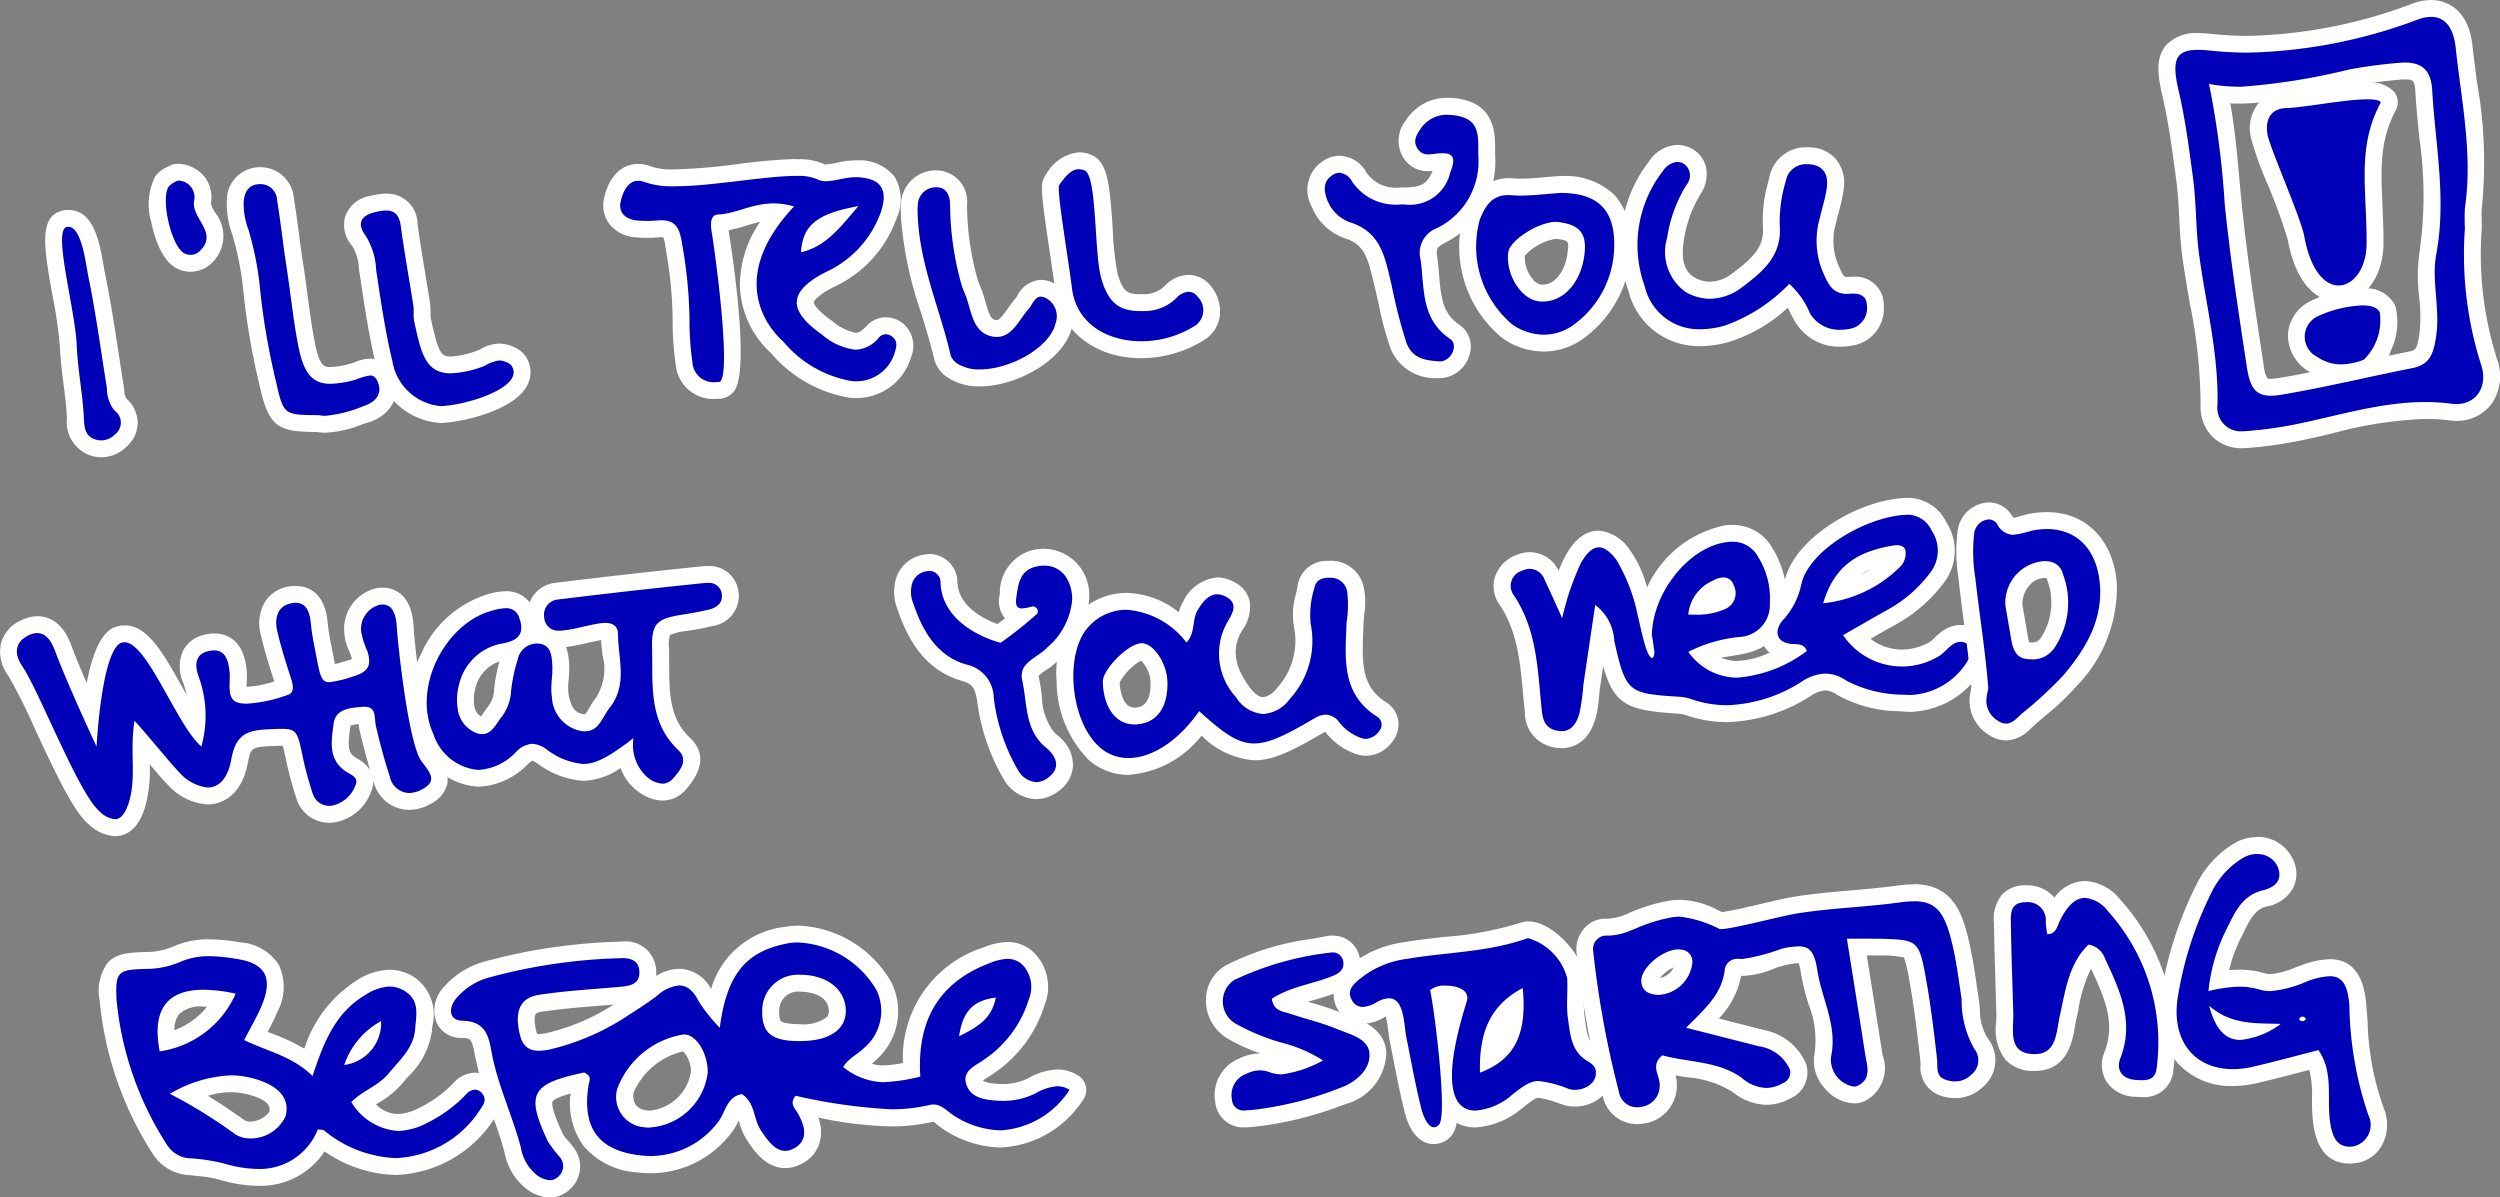 <svg id="Layer_1" data-name="Layer 1" xmlns="http://www.w3.org/2000/svg" viewBox="0 0 148.008 70.893">
  <rect x="0" y="0" width="148.008" height="70.893" fill="#808080" stroke="none"/>
  <defs>
    <style>
      .cls-1 {
        fill: #0000b8;
      }

      .cls-2 {
        fill: #fff;
      }
    </style>
  </defs>
  <title>e6a53431-fc95-4020-8c33-0bf6e1d10af7</title>
  <g>
    <path class="cls-1" d="M32.541,70.393a1.931,1.931,0,0,1-1.04-.382A3.1,3.1,0,0,1,30.352,68.1c-.206-.78-.482-1.563-.75-2.32a22.267,22.267,0,0,1-1-3.407c-.181-1-.344-1.406-1.248-1.42a1.113,1.113,0,0,1-1.066-.639,1.539,1.539,0,0,1,.414-1.6,4.422,4.422,0,0,1,2.013-1.276,33.468,33.468,0,0,1,7.9-1.185c.077,0,.155-.008.231-.008,1.333,0,1.5.917,1.508,1.312.027,1.239-1.134,1.343-1.63,1.387-.425.038-.852.072-1.277.106-1.136.092-2.311.186-3.444.358a.977.977,0,0,0-.7.352,1.826,1.826,0,0,0-.05,1.358c.128.562.356.606.642.606a3.105,3.105,0,0,0,.6-.078A13.966,13.966,0,0,0,37.08,59.6c.506-.319,1.041-.664,1.537-1.049a2.656,2.656,0,0,1,1.591-.691c.673,0,1.223.433,1.635,1.286a2.855,2.855,0,0,0,.448.6c.563-2.667,1.838-3.923,4.33-4.378a3.763,3.763,0,0,1,.678-.06,6.205,6.205,0,0,1,5.03,3.081,3.35,3.35,0,0,1-.838,4.029,4.582,4.582,0,0,1-.522.424c-.1.078-.2.15-.294.226a2.853,2.853,0,0,0,1.608.509,8.716,8.716,0,0,0,1.68-.232,6.454,6.454,0,0,1,4.432-6.778,3.56,3.56,0,0,1,1.249-.292,1.756,1.756,0,0,1,1.287.551,2.46,2.46,0,0,1,.447,2.5,7.036,7.036,0,0,1-2.857,3.837c-.093.067-.2.135-.311.2-.546.341-.6.449-.536.67.128.405.464.565,1.329.631.122.01.242.015.362.015a3.778,3.778,0,0,0,1.706-.388,3.47,3.47,0,0,1,1.516-.478,1.87,1.87,0,0,1,.985.285.5.5,0,0,1,.138.73,5.665,5.665,0,0,1-4.473,2.6h0a5.8,5.8,0,0,1-2.981-.917,4.448,4.448,0,0,1-.416-.3c-.25-.2-.414-.316-.579-.316a.465.465,0,0,0-.1.013,10.318,10.318,0,0,1-2.413.27A23.957,23.957,0,0,1,48.2,65.6l-.66-.127.048.072a2.421,2.421,0,0,1,.456,1.973,1.607,1.607,0,0,1-.955,1,1.468,1.468,0,0,1-.6.132c-.9,0-1.482-.876-1.866-1.455a3.412,3.412,0,0,1-.4-.974,2.03,2.03,0,0,0-.4-.879c-.2.1-.321.313-.509.707a3.345,3.345,0,0,1-.454.77,5.526,5.526,0,0,1-4.312,2.137,6.179,6.179,0,0,1-.761-.048,3.988,3.988,0,0,1-2.865-1.4,4.228,4.228,0,0,1-.57-3.314c.006-.041.016-.084.025-.126-.952.218-1.889.492-2.105.928-.184.368,0,1.064.625,2.4a2.1,2.1,0,0,0,.336.444,4.244,4.244,0,0,1,.353.436A1.326,1.326,0,0,1,33.441,70,1.249,1.249,0,0,1,32.541,70.393Zm7.914-8.646a4.558,4.558,0,0,0-3.433,2.833,1.468,1.468,0,0,0,.206,1.132,1.406,1.406,0,0,0,.971.525,1.768,1.768,0,0,0,.26.019A3.206,3.206,0,0,0,41.4,63.5c.009-.925-.537-1.732-.885-1.751l-.058-.5ZM47.4,58.211a1.616,1.616,0,0,0-1.772,1.619c-.015.634.126.854.232.965a2.123,2.123,0,0,0,1.433.344h0a2.828,2.828,0,0,0,1.992-.555.975.975,0,0,0,.283-.736c-.012-.959-.867-1.617-2.129-1.637l-.042-.5Zm10.706,1.613a1.331,1.331,0,0,0-.463.453A2.2,2.2,0,0,0,58.106,59.824Z" transform="translate(0)"/>
    <path class="cls-2" d="M47.3,55.8a5.7,5.7,0,0,1,4.593,2.822,2.862,2.862,0,0,1-.749,3.431c-.393.385-.936.613-1.223,1.122a3.965,3.965,0,0,0,2.365.895,10.748,10.748,0,0,0,2.2-.333c-.267-4.111,1.876-5.867,4.091-6.711a3.115,3.115,0,0,1,1.071-.259,1.255,1.255,0,0,1,.932.4,1.918,1.918,0,0,1,.323,2.013,6.632,6.632,0,0,1-2.672,3.57c-.456.332-1.278.632-1.028,1.428s1.026.924,1.767.98q.2.015.4.016a4.293,4.293,0,0,0,1.928-.439,3.048,3.048,0,0,1,1.294-.427,1.366,1.366,0,0,1,.726.212,5.2,5.2,0,0,1-4.076,2.4,5.3,5.3,0,0,1-2.724-.845c-.415-.249-.75-.685-1.252-.685a.936.936,0,0,0-.217.026,9.894,9.894,0,0,1-2.3.256,32.262,32.262,0,0,1-5.65-.8c-.351.441-.079.7.065.928.534.848.745,1.794-.278,2.246a.975.975,0,0,1-.4.089c-.622,0-1.081-.676-1.449-1.231-.435-.656-.317-1.593-1.105-2.127-.935.139-.976,1.134-1.46,1.7a5.011,5.011,0,0,1-3.929,1.961,5.677,5.677,0,0,1-.7-.044c-2.44-.3-3.388-1.652-3-4.143.034-.222.184-.465-.084-.651-.06-.031-.128-.1-.183-.1h-.013c-3.132.663-3.449,1.259-2.121,4.086a8.167,8.167,0,0,0,.725.946.818.818,0,0,1-.078,1.094.741.741,0,0,1-.542.245,1.447,1.447,0,0,1-.762-.3,2.638,2.638,0,0,1-.945-1.621c-.505-1.92-1.384-3.72-1.742-5.69-.165-.91-.358-1.809-1.733-1.831-.781-.012-.866-.766-.289-1.4a3.914,3.914,0,0,1,1.792-1.135,32.844,32.844,0,0,1,7.779-1.163c.066,0,.132-.007.2-.007.527,0,.993.165,1.008.824.017.747-.591.825-1.174.877-1.586.142-3.181.229-4.753.469-1.148.175-1.468.964-1.162,2.314.174.769.585,1,1.128,1a3.587,3.587,0,0,0,.705-.088,14.319,14.319,0,0,0,4.754-2.115c.538-.34,1.074-.688,1.576-1.077a2.258,2.258,0,0,1,1.284-.586c.444,0,.84.29,1.185,1a10.588,10.588,0,0,0,1.216,1.509c.421-3.25,1.6-4.56,4.1-5.016A3.269,3.269,0,0,1,47.3,55.8m.068,5.835c1.71,0,2.719-.668,2.706-1.8C50.056,58.6,49,57.735,47.45,57.711H47.4a2.114,2.114,0,0,0-2.274,2.109c-.03,1.329.529,1.8,2.159,1.819h.078m9.415-.287c1.166-.583,1.928-1.049,2.18-2.294-1.3.175-1.945.748-2.18,2.294m-18.321,5.4A3.706,3.706,0,0,0,41.9,63.5c.011-1.12-.651-2.218-1.359-2.255l-.082,0A5.04,5.04,0,0,0,36.53,64.5a1.8,1.8,0,0,0,1.6,2.236,2.29,2.29,0,0,0,.332.024M47.3,54.8h0a4.285,4.285,0,0,0-.766.068,5.151,5.151,0,0,0-4.438,3.688,2.171,2.171,0,0,0-1.886-1.2,2.625,2.625,0,0,0-1.365.427q.009-.116.006-.239a1.8,1.8,0,0,0-2.008-1.8c-.087,0-.175,0-.264.009a33.9,33.9,0,0,0-8.013,1.207,4.91,4.91,0,0,0-2.234,1.419,2.023,2.023,0,0,0-.5,2.136,1.612,1.612,0,0,0,1.516.938c.494.008.583.009.764,1.009a22.5,22.5,0,0,0,1.02,3.484c.277.782.538,1.521.738,2.282a3.545,3.545,0,0,0,1.355,2.2,2.4,2.4,0,0,0,1.318.467A1.736,1.736,0,0,0,33.8,70.35a1.807,1.807,0,0,0,.2-2.354,4.551,4.551,0,0,0-.4-.491,1.978,1.978,0,0,1-.255-.322c-.705-1.5-.676-1.875-.63-1.967.036-.072.216-.241,1.065-.478a4.33,4.33,0,0,0,.74,3.07,4.513,4.513,0,0,0,3.2,1.6,6.7,6.7,0,0,0,.824.052,6,6,0,0,0,4.69-2.313,3.6,3.6,0,0,0,.5-.816l.01.035a3.867,3.867,0,0,0,.464,1.11c.416.628,1.113,1.679,2.282,1.679a1.973,1.973,0,0,0,.8-.175,2.092,2.092,0,0,0,1.23-1.309,2.375,2.375,0,0,0-.076-1.507,22.721,22.721,0,0,0,4.3.523,10.828,10.828,0,0,0,2.528-.283c.009.016.158.133.257.21a4.493,4.493,0,0,0,.467.333,6.294,6.294,0,0,0,3.239.988,6.136,6.136,0,0,0,4.87-2.8,1,1,0,0,0-.274-1.462,2.367,2.367,0,0,0-1.246-.358,3.772,3.772,0,0,0-1.679.5l-.057.028a3.29,3.29,0,0,1-1.486.336q-.161,0-.324-.013c-.579-.044-.77-.124-.842-.2.083-.061.2-.133.277-.183.121-.075.237-.149.339-.223a7.615,7.615,0,0,0,3.044-4.1,2.864,2.864,0,0,0-.574-2.99,2.242,2.242,0,0,0-1.642-.7,4,4,0,0,0-1.427.325,6.845,6.845,0,0,0-4.757,6.837,6.625,6.625,0,0,1-1.176.142,1.992,1.992,0,0,1-.664-.1c.074-.061.149-.127.222-.2a3.836,3.836,0,0,0,.926-4.627A6.647,6.647,0,0,0,47.3,54.8Zm.068,5.835H47.3c-.86-.01-1.049-.161-1.078-.191-.011-.011-.1-.122-.093-.606A1.125,1.125,0,0,1,47.4,58.711c.782.012,1.66.319,1.67,1.143a.477.477,0,0,1-.139.379,2.377,2.377,0,0,1-1.567.406Zm-15.559.58a.883.883,0,0,1-.071-.212c-.166-.732-.04-.945-.025-.967a.59.59,0,0,1,.363-.138c1.118-.171,2.286-.264,3.416-.355l.835-.068a12.579,12.579,0,0,1-3.931,1.677,2.675,2.675,0,0,1-.5.067.619.619,0,0,1-.083,0Zm6.653,4.537a1.293,1.293,0,0,1-.187-.013.95.95,0,0,1-.638-.326,1.017,1.017,0,0,1-.117-.754,4.26,4.26,0,0,1,2.921-2.416,1.727,1.727,0,0,1,.46,1.247,2.733,2.733,0,0,1-2.439,2.263Z" transform="translate(0)"/>
  </g>
  <g>
    <path class="cls-1" d="M97.793,38.195a.468.468,0,0,1-.2-.043.5.5,0,0,1-.3-.437c0-.014,0-.045,0-.059a.517.517,0,0,1,.5-.476h.036a.7.7,0,0,1,.105.018.451.451,0,0,1,.4.343.51.51,0,0,1-.2.531A.558.558,0,0,1,97.793,38.195Z" transform="translate(0)"/>
    <path class="cls-2" d="M97.79,37.679c.013,0,.021.005.034.006l-.035.029,0-.035m0-1a1,1,0,0,0-1,.966c0,.023,0,.052,0,.069a1,1,0,0,0,1.632.775A1.031,1.031,0,0,0,98.76,37.4a1,1,0,0,0-.748-.694,1.244,1.244,0,0,0-.125-.02q-.048,0-.1,0Z" transform="translate(0)"/>
  </g>
  <g>
    <path class="cls-1" d="M92.444,43.788a1.878,1.878,0,0,1-.362-.037,1.626,1.626,0,0,1-1.306-1.636c-.036-.338-.066-.677-.1-1.016-.184-2.02-.355-3.928-1.5-5.612a1.355,1.355,0,0,1-.2-1.139,1.565,1.565,0,0,1,.888-.991,1.709,1.709,0,0,1,.719-.173,1.434,1.434,0,0,1,1.314.941c.133.278.3.644.464,1a10.716,10.716,0,0,1,.788-2.015c.292-.514.767-1.2,1.507-1.2a1.893,1.893,0,0,1,1.427.923,7.161,7.161,0,0,1,1.1,2.6c.081.3.161.591.255.879,0,.015.011.035.017.059.577-2.377,2.616-4.534,4.754-4.78a2.931,2.931,0,0,1,.34-.02,2.21,2.21,0,0,1,1.964,1.135,5.152,5.152,0,0,1,.767,3.026,4,4,0,0,1-.085.625,3.843,3.843,0,0,0,.944-1.8c.432-2.293,4.093-4.476,6.677-4.588l.107,0a2.051,2.051,0,0,1,1.873,1.189,2.63,2.63,0,0,1-.1,3.021,8.419,8.419,0,0,1-2.652,2.328c-.618.341-1.23.694-1.844,1.049l-.307.176a3.757,3.757,0,0,0,2.706,1.222,3.9,3.9,0,0,0,1.894-.514,2.062,2.062,0,0,0,.381-.315,3.25,3.25,0,0,1,.509-.421,1.316,1.316,0,0,1,.7-.21,1.173,1.173,0,0,1,.785.3,1.081,1.081,0,0,1,.094,1.512,4.587,4.587,0,0,1-3.838,2.332h0c-.128,0-.259-.006-.392-.018l-.239-.021a7.31,7.31,0,0,1-3.443-.885,1.778,1.778,0,0,0-.975-.344,2.227,2.227,0,0,0-1.122.392,9.16,9.16,0,0,1-4.694,1.481,7.06,7.06,0,0,1-2.312-.4,2.178,2.178,0,0,0-.572-.105c-3.27-.205-3.55-.445-4.285-3.673l-.065-.308a3.6,3.6,0,0,0-.24-.84l-.027.185c-.178,1.2-.35,2.355-.516,3.509-.027.187-.045.375-.062.563a6.53,6.53,0,0,1-.179,1.154C93.664,43.536,92.969,43.788,92.444,43.788Zm8.295-5.06a2.905,2.905,0,0,0,2.1.892,6.367,6.367,0,0,0,3.064-1.013,1.28,1.28,0,0,1-1.079-.711,1.129,1.129,0,0,1-.092-.556,2.572,2.572,0,0,1-1.489.846c-.308.071-.625.121-.943.171A6.637,6.637,0,0,0,100.739,38.728Zm1.285-4.047a.762.762,0,0,0-.354.115,2.165,2.165,0,0,0-1.095,1.082,3.31,3.31,0,0,0,1.391-.3c.114-.056.416-.2.189-.8C102.118,34.685,102.087,34.681,102.024,34.681ZM112.3,32.772a.891.891,0,0,0-.155.015,4.054,4.054,0,0,0-3.437,2.279,6.865,6.865,0,0,0,3.5-1.938.675.675,0,0,0,.114-.354Z" transform="translate(0)"/>
    <path class="cls-2" d="M112.92,30.472a1.576,1.576,0,0,1,1.437.935,2.123,2.123,0,0,1-.064,2.474,7.9,7.9,0,0,1-2.494,2.191c-.9.5-1.785,1.018-2.682,1.532a4.21,4.21,0,0,0,5.614,1.278c.339-.187.583-.543.914-.751a.82.82,0,0,1,.433-.133.675.675,0,0,1,.454.178.6.6,0,0,1,.014.853,4.165,4.165,0,0,1-3.427,2.116q-.17,0-.348-.016a7.409,7.409,0,0,1-3.453-.826,2.26,2.26,0,0,0-1.249-.426,2.708,2.708,0,0,0-1.378.463,8.709,8.709,0,0,1-4.439,1.411,6.511,6.511,0,0,1-2.148-.369,2.685,2.685,0,0,0-.7-.132c-3.028-.19-3.142-.265-3.83-3.286a2.843,2.843,0,0,0-1.133-2.15c-.245,1.656-.475,3.2-.7,4.736a13.381,13.381,0,0,1-.227,1.655c-.156.563-.436,1.082-1.068,1.082a1.375,1.375,0,0,1-.267-.028c-.63-.125-.835-.538-.9-1.2-.248-2.354-.261-4.768-1.683-6.857a.927.927,0,0,1,.484-1.4,1.2,1.2,0,0,1,.507-.126.97.97,0,0,1,.863.656c.375.787,1.036,2.269,1.036,2.269a15.972,15.972,0,0,1,1.1-3.251c.354-.623.7-.945,1.072-.945.319,0,.656.238,1.031.728a10.471,10.471,0,0,1,1.276,3.329c.091.28.48,2.492.847,2.492l.022,0c.065-.016.121-.239.11-.359-.027-.286-.131-.887-.125-.9l.01-.01c-.013,0-.021-.005-.034-.006,0-2.569,2.206-5.328,4.473-5.589a2.477,2.477,0,0,1,.283-.017,1.7,1.7,0,0,1,1.535.894,4.636,4.636,0,0,1,.694,2.737,1.9,1.9,0,0,1-1.641,1.994,8.422,8.422,0,0,0-3.186.895,3.558,3.558,0,0,0,2.893,1.527,7.9,7.9,0,0,0,4.128-1.581c-.133-.354-.411-.4-.752-.408-1.128-.02-1.19-.818-.685-1.4a4.431,4.431,0,0,0,1.092-2.071c.386-2.05,3.844-4.079,6.207-4.181l.086,0m-4.983,5.236a7.536,7.536,0,0,0,4.621-2.228,1.137,1.137,0,0,0,.253-.856c-.04-.276-.272-.353-.512-.353a1.439,1.439,0,0,0-.24.022c-1.863.319-3.43,1.033-4.122,3.415m-7.621.674a4.093,4.093,0,0,0,1.869-.355,1.032,1.032,0,0,0,.437-1.424.6.6,0,0,0-.6-.422,1.247,1.247,0,0,0-.607.184,2.444,2.444,0,0,0-1.466,2.012q.189.006.365.006m12.6-6.911h0l-.129,0c-2.761.119-6.516,2.359-7.115,4.844a5.788,5.788,0,0,0-.739-1.871,2.688,2.688,0,0,0-2.39-1.375,3.463,3.463,0,0,0-.4.023,6.483,6.483,0,0,0-4.632,3.683,6.609,6.609,0,0,0-1.039-2.248,2.472,2.472,0,0,0-1.824-1.12c-1.116,0-1.737,1.092-1.942,1.45a7.223,7.223,0,0,0-.427.924,1.923,1.923,0,0,0-1.7-1.1,2.2,2.2,0,0,0-.93.22,2.058,2.058,0,0,0-1.159,1.31,1.853,1.853,0,0,0,.271,1.554c1.073,1.576,1.24,3.42,1.417,5.373.031.342.062.685.1,1.026a2.084,2.084,0,0,0,1.705,2.074,2.385,2.385,0,0,0,.461.047c.571,0,1.595-.236,2.032-1.815a6.979,6.979,0,0,0,.194-1.243c.017-.179.033-.359.058-.536q.09-.624.182-1.25c.657,2.28,1.433,2.616,4.427,2.8a1.709,1.709,0,0,1,.439.079,7.549,7.549,0,0,0,2.476.424A9.644,9.644,0,0,0,107.2,41.2a1.814,1.814,0,0,1,.866-.322,1.256,1.256,0,0,1,.7.263,7.7,7.7,0,0,0,3.675.964l.236.021q.222.02.436.019a5.115,5.115,0,0,0,4.25-2.547,1.569,1.569,0,0,0-.175-2.171A1.666,1.666,0,0,0,116.078,37a1.817,1.817,0,0,0-.964.286,3.678,3.678,0,0,0-.589.484,1.94,1.94,0,0,1-.276.238,3.41,3.41,0,0,1-1.652.451,3.1,3.1,0,0,1-1.853-.637c.511-.3,1.022-.588,1.538-.873a8.9,8.9,0,0,0,2.81-2.464,3.1,3.1,0,0,0,.136-3.568,2.545,2.545,0,0,0-2.308-1.443Zm-2.735,4.537a3.267,3.267,0,0,1,.506-.292q-.247.158-.506.292Zm-8.292,4.92c.157-.028.32-.053.488-.079.318-.05.648-.1.979-.178a3.6,3.6,0,0,0,1.085-.43,1.64,1.64,0,0,0,.318.389,4.818,4.818,0,0,1-1.921.488,2.347,2.347,0,0,1-.949-.19Z" transform="translate(0)"/>
  </g>
  <g>
    <path class="cls-1" d="M132.757,26.036a1.955,1.955,0,0,1-1.441-.554,2.053,2.053,0,0,1-.538-1.526,31.967,31.967,0,0,0-.655-6.138c-.153-.892-.308-1.784-.429-2.68-.105-.772-.146-1.55-.185-2.3-.037-.729-.076-1.482-.174-2.214l-.034-.252c-.214-1.606-.435-3.267-.809-4.87-.254-1.089-.333-1.929.107-2.483a1.879,1.879,0,0,1,1.529-.558,7.308,7.308,0,0,1,.769.047,20.924,20.924,0,0,0,2.214.117A29.57,29.57,0,0,0,143.027.67a2.751,2.751,0,0,1,.908-.17c.636,0,1.735.3,1.947,2.281.077.718.172,1.435.267,2.152a26.743,26.743,0,0,1,.276,7.456,2.868,2.868,0,0,0-.008.47c0,.165.008.375.008.656a21.041,21.041,0,0,0,.913,7.857,2.415,2.415,0,0,1-.213,2.217,2.05,2.05,0,0,1-1.707.832,2.776,2.776,0,0,1-.349-.022,11.57,11.57,0,0,0-1.477-.093,24.587,24.587,0,0,0-5.615.867c-.694.162-1.389.324-2.087.465a25.311,25.311,0,0,1-2.895.389C132.915,26.033,132.834,26.036,132.757,26.036ZM131.423,5.568a43.526,43.526,0,0,1,.649,5.009c.043.482.086.962.134,1.442.321,3.179.814,6.4,1.291,9.515l.021.134c.184,1.2.455,1.258.918,1.258a3.549,3.549,0,0,0,.581-.058c1.563-.263,3.146-.6,4.677-.933,1-.215,2-.43,3-.627.718-.141.872-.448,1.029-1.43a9.647,9.647,0,0,0-.006-2.325,9.675,9.675,0,0,1,.022-2.59,24.4,24.4,0,0,0-.021-6.91c-.088-.9-.176-1.791-.227-2.688-.056-.975-.45-1.166-1.112-1.166q-.088,0-.185.006a29.513,29.513,0,0,0-3.019.394c-.659.109-1.313.252-1.974.4a21.05,21.05,0,0,1-4.546.639h0A11.308,11.308,0,0,1,131.423,5.568Z" transform="translate(0)"/>
    <path class="cls-2" d="M143.935,1c.8,0,1.319.606,1.451,1.834.337,3.148,1.017,6.283.544,9.481a11.935,11.935,0,0,0,0,1.2,21.5,21.5,0,0,0,.942,8.022c.454,1.3-.226,2.384-1.449,2.384a2.232,2.232,0,0,1-.285-.019,12.03,12.03,0,0,0-1.54-.1c-2.673,0-5.209.82-7.8,1.341a24.777,24.777,0,0,1-2.837.381c-.068.006-.134.008-.2.008a1.391,1.391,0,0,1-1.479-1.568c.07-3.025-.688-5.937-1.089-8.9-.2-1.5-.157-3.008-.358-4.516-.232-1.736-.453-3.46-.851-5.169-.418-1.79-.212-2.428,1.15-2.428a6.838,6.838,0,0,1,.716.044,21.336,21.336,0,0,0,2.266.12,30.26,30.26,0,0,0,10.081-1.98A2.251,2.251,0,0,1,143.935,1M132.661,5.135a10.629,10.629,0,0,1-1.88-.164,52.154,52.154,0,0,1,.929,7.1c.327,3.236.822,6.457,1.314,9.674.184,1.2.516,1.683,1.412,1.683a4.055,4.055,0,0,0,.664-.065c2.579-.434,5.125-1.059,7.693-1.563,1.065-.209,1.268-.847,1.427-1.841.266-1.661-.283-3.321.014-4.9.615-3.284-.056-6.485-.24-9.719-.061-1.083-.53-1.638-1.61-1.638q-.1,0-.216.007a29.979,29.979,0,0,0-3.071.4,38.03,38.03,0,0,1-6.438,1.028M143.935,0a3.25,3.25,0,0,0-1.074.2,29.1,29.1,0,0,1-9.749,1.924,20.445,20.445,0,0,1-2.16-.114,7.777,7.777,0,0,0-.822-.049,2.4,2.4,0,0,0-1.921.747c-.565.712-.49,1.677-.2,2.908.367,1.573.576,3.141.8,4.8l.036.273c.095.71.132,1.419.17,2.17s.08,1.554.188,2.348c.123.908.28,1.818.432,2.7a31.106,31.106,0,0,1,.648,6.041,2.541,2.541,0,0,0,.68,1.887,2.445,2.445,0,0,0,1.8.7q.137,0,.281-.012a25.723,25.723,0,0,0,2.951-.4c.7-.142,1.4-.3,2.1-.468a24.228,24.228,0,0,1,5.5-.854,11.1,11.1,0,0,1,1.412.088,3.236,3.236,0,0,0,.413.027,2.544,2.544,0,0,0,2.115-1.043,2.906,2.906,0,0,0,.278-2.67,20.522,20.522,0,0,1-.887-7.651c0-.329,0-.543-.007-.712a3.315,3.315,0,0,1,0-.383,27.08,27.08,0,0,0-.274-7.6c-.094-.713-.188-1.425-.265-2.138C146.109.2,144.44,0,143.935,0ZM132.661,6.135a21.422,21.422,0,0,0,4.651-.65c.672-.146,1.308-.285,1.95-.391a29.367,29.367,0,0,1,2.969-.389q.08,0,.154,0c.416,0,.572,0,.611.694.052.91.141,1.822.228,2.7a23.678,23.678,0,0,1,.027,6.774,10.078,10.078,0,0,0-.029,2.721,9.3,9.3,0,0,1,.011,2.207c-.148.923-.241.941-.632,1.018-1.005.2-2.007.413-3.01.628-1.526.328-3.1.668-4.658.93a3.124,3.124,0,0,1-.5.051.564.564,0,0,1-.2-.023,2.038,2.038,0,0,1-.219-.811l-.025-.162c-.474-3.1-.964-6.305-1.283-9.462-.048-.48-.091-.96-.134-1.443-.126-1.415-.256-2.867-.532-4.407q.308.016.623.016Z" transform="translate(0)"/>
  </g>
  <g>
    <path class="cls-1" d="M96.914,66.053a1.588,1.588,0,0,1-1.533-1.268,59.032,59.032,0,0,1-1.546-8.474,1.362,1.362,0,0,1,.35-1.031A1.1,1.1,0,0,1,95,54.893l.115.5v-.5a3.642,3.642,0,0,0,1.54-.387,10.167,10.167,0,0,1,2.154-.673,3.433,3.433,0,0,1,.646-.062,4.6,4.6,0,0,1,2.029.558,2.568,2.568,0,0,0,.406.174,24.68,24.68,0,0,0,2.636-.537c.7-.163,1.337-.312,1.68-.368,1.152-.19,2.318-.291,3.446-.388.9-.078,1.838-.158,2.747-.284a6.576,6.576,0,0,1,.9-.07c1.685,0,2.281,1.012,2.7,2.644a28.07,28.07,0,0,1,.531,2.913l.1.664c.038.247.062.5.086.744A3.561,3.561,0,0,0,117.3,61.8a1.585,1.585,0,0,1-.235,2.182,1.868,1.868,0,0,1-1.309.536h0a2.177,2.177,0,0,1-.771-.147,1.274,1.274,0,0,1-.777-1.359,2.467,2.467,0,0,0-.013-.27c-.188-1.661-.383-3.285-.681-4.9-.319-1.726-.319-1.726-2.2-1.77-.2,0-.4-.006-.612-.006l-.76,0,.238,1.5c.262,1.64.508,3.188.749,4.738.015.092.032.186.051.28a1.7,1.7,0,0,1-.768,2.142,1.008,1.008,0,0,1-.444.1,1.945,1.945,0,0,1-1.408-.793,1.863,1.863,0,0,1-.437-1.543,6.257,6.257,0,0,0-.372-3.2,13.128,13.128,0,0,1-.43-1.745c-.156-1.02-.333-1.02-.627-1.02a4.628,4.628,0,0,0-.894.129,6.223,6.223,0,0,0-.813.255,4.619,4.619,0,0,1-1.607.367,2.662,2.662,0,0,1-.276-.015h0a.263.263,0,0,0-.278.259,5.286,5.286,0,0,1-1.8,3.051l3.474.887a2.872,2.872,0,0,1,2.172,1.7,1.153,1.153,0,0,1-.631,1.4,2.517,2.517,0,0,1-1.247.355,2.816,2.816,0,0,1-1.7-.66,6.363,6.363,0,0,0-2.958-.971c-.437-.069-.887-.141-1.328-.246-.059.109-.028.237.057.519a2.153,2.153,0,0,1,.126.693A1.764,1.764,0,0,1,97.2,66.03,1.812,1.812,0,0,1,96.914,66.053Zm2.451-9.345a2.167,2.167,0,0,0-1.334.717,1.074,1.074,0,0,0-.361.647c.008.14.016.3.5.329h0a1.642,1.642,0,0,0,1.518-1.411c.01-.138,0-.237-.24-.275Z" transform="translate(0)"/>
    <path class="cls-2" d="M113.3,53.356c1.288,0,1.792.62,2.214,2.267.3,1.154.441,2.347.62,3.528a5.742,5.742,0,0,0,.761,2.958,1.082,1.082,0,0,1-.187,1.515,1.359,1.359,0,0,1-.961.4,1.682,1.682,0,0,1-.6-.115c-.564-.214-.416-.746-.469-1.218-.187-1.65-.385-3.3-.687-4.934-.385-2.079-.5-2.126-2.679-2.178-.2,0-.4-.006-.623-.006-.372,0-.793,0-1.347,0,.388,2.442.739,4.627,1.079,6.813.107.688.415,1.482-.44,1.895a.518.518,0,0,1-.227.049,1.629,1.629,0,0,1-1.357-1.728c.409-1.864-.536-3.428-.8-5.131-.165-1.079-.427-1.444-1.12-1.444a5.081,5.081,0,0,0-1,.139,11.223,11.223,0,0,1-2.318.61,2.229,2.229,0,0,1-.226-.011.9.9,0,0,0-.092,0,.742.742,0,0,0-.737.7c-.182,1.441-1.24,2.324-2.282,3.381l4.324,1.1a2.36,2.36,0,0,1,1.827,1.388.678.678,0,0,1-.408.786,2.035,2.035,0,0,1-1,.291,2.332,2.332,0,0,1-1.4-.559c-1.387-1.045-3.165-.937-4.741-1.372-.748.586-.148,1.188-.164,1.753a1.261,1.261,0,0,1-1.16,1.306,1.288,1.288,0,0,1-.2.017,1.087,1.087,0,0,1-1.049-.893,58.228,58.228,0,0,1-1.534-8.4A.8.8,0,0,1,95,55.392h.117c1.336,0,1.78-.681,3.787-1.069a2.9,2.9,0,0,1,.552-.053A6.877,6.877,0,0,1,101.8,55a.461.461,0,0,0,.085.006c.666,0,3.53-.765,4.407-.91,2.057-.339,4.127-.386,6.181-.67a6.164,6.164,0,0,1,.835-.066M98.233,58.9a2.137,2.137,0,0,0,1.958-1.879.709.709,0,0,0-.66-.8,1.044,1.044,0,0,0-.166-.013c-.926,0-2.237,1.1-2.195,1.892.031.59.47.768.968.8.032,0,.063,0,.095,0M113.3,52.356a7.112,7.112,0,0,0-.972.075c-.9.124-1.823.2-2.719.281-1.138.1-2.314.2-3.487.393-.369.061-.993.206-1.715.375-.778.181-2.048.478-2.461.517-.058-.026-.164-.078-.247-.117a5.024,5.024,0,0,0-2.246-.608,3.919,3.919,0,0,0-.742.071,10.593,10.593,0,0,0-2.251.7,3.168,3.168,0,0,1-1.347.349h-.081a1.61,1.61,0,0,0-1.224.554,1.866,1.866,0,0,0-.475,1.418,59.475,59.475,0,0,0,1.56,8.546,2.075,2.075,0,0,0,2.018,1.643,2.287,2.287,0,0,0,.363-.029,2.26,2.26,0,0,0,2-2.266,2.143,2.143,0,0,0-.073-.591c.215.038.429.072.641.106a6.008,6.008,0,0,1,2.735.876,3.3,3.3,0,0,0,2,.76,3.042,3.042,0,0,0,1.492-.419,1.653,1.653,0,0,0,.855-2.01,3.4,3.4,0,0,0-2.516-2.005l-2.647-.676a5.007,5.007,0,0,0,1.321-2.524h.091a5.091,5.091,0,0,0,1.775-.4,5.924,5.924,0,0,1,.75-.237,4.635,4.635,0,0,1,.788-.118,3.126,3.126,0,0,1,.134.595,13.612,13.612,0,0,0,.444,1.812,5.805,5.805,0,0,1,.363,2.954,2.354,2.354,0,0,0,.535,1.962,2.415,2.415,0,0,0,1.8.98,1.511,1.511,0,0,0,.661-.148,2.191,2.191,0,0,0,1.041-2.686c-.017-.089-.034-.177-.048-.263-.242-1.555-.49-3.11-.752-4.757l-.144-.906h.176c.211,0,.405,0,.6.006a6.207,6.207,0,0,1,1.425.118,7.113,7.113,0,0,1,.295,1.242c.3,1.6.489,3.214.676,4.865.008.073.008.148.01.223a1.761,1.761,0,0,0,1.1,1.817,2.676,2.676,0,0,0,.95.18,2.351,2.351,0,0,0,1.653-.675,2.065,2.065,0,0,0,.286-2.849,3.167,3.167,0,0,1-.475-1.726c-.025-.257-.05-.515-.089-.771l-.1-.656a28.672,28.672,0,0,0-.543-2.97c-.4-1.568-1.065-3.02-3.182-3.02ZM98.271,57.9a2.291,2.291,0,0,1,.823-.629,1.178,1.178,0,0,1-.823.629Z" transform="translate(0)"/>
  </g>
  <g>
    <path class="cls-1" d="M15.287,69.71a7.733,7.733,0,0,1-2.2-.358,7.543,7.543,0,0,0-1.327-.221l-.477-.055a2.161,2.161,0,0,1-1.789-.99A19.807,19.807,0,0,1,6.4,59.209c-.042-.867-.04-1.466.339-1.872.41-.44,1.072-.455,2.168-.48a4.7,4.7,0,0,0,1.655-.408,4.679,4.679,0,0,1,1.825-.341,11.146,11.146,0,0,1,1.746.176,2.5,2.5,0,0,1,1.938,1.086,2.639,2.639,0,0,1-.11,2.335,14.881,14.881,0,0,1-.679,1.373l-.142.264c.249.107.5.206.753.3a9.638,9.638,0,0,1,2.37,1.2,7.454,7.454,0,0,1,3.105-4.372,3.387,3.387,0,0,1,1.683-.565A2.13,2.13,0,0,1,25.1,60.658l-.027.3a4.167,4.167,0,0,1-1.287,2.45c-.126.144-.252.288-.373.436a5.047,5.047,0,0,1-1.325,1.062c-.212.133-.416.261-.6.4a2.745,2.745,0,0,0,2.065,1.148,3.388,3.388,0,0,0,1.517-.426,7.743,7.743,0,0,0,2.165-1.583,1.231,1.231,0,0,1,.892-.437,1.064,1.064,0,0,1,.881.508,1.2,1.2,0,0,1-.154,1.438,6.748,6.748,0,0,1-5.4,3.109,7.429,7.429,0,0,1-4.379-1.6,4.122,4.122,0,0,1-3.786,2.247Zm-4.131-4.937a33.2,33.2,0,0,1,3.032,1.95,1.046,1.046,0,0,0,.614.173,1.846,1.846,0,0,0,1.627-.941c.07-.279.286-1.131-1.571-1.632a4.547,4.547,0,0,0-1.2-.162A6.133,6.133,0,0,0,11.156,64.773Zm.886-5.678a2.271,2.271,0,0,0-1.829.629,2.52,2.52,0,0,0-.349,1.93,5.105,5.105,0,0,0,3.3-2.462A7.359,7.359,0,0,0,12.041,59.1Z" transform="translate(0)"/>
    <path class="cls-2" d="M12.39,56.608a10.6,10.6,0,0,1,1.667.17c1.67.267,2.108,1.128,1.445,2.736-.269.652-.636,1.263-1.045,2.062,1.357.668,2.842.939,4.047,2.129.668-2.023,1.353-3.751,3.124-4.8a2.872,2.872,0,0,1,1.428-.5,1.735,1.735,0,0,1,.992.328c.807.546.589,1.4.53,2.188-.085,1.126-.9,1.81-1.549,2.608-.613.753-1.573,1.044-2.231,1.717a3.507,3.507,0,0,0,2.756,1.709,3.88,3.88,0,0,0,1.742-.479,8.2,8.2,0,0,0,2.3-1.688.76.76,0,0,1,.527-.279.577.577,0,0,1,.469.293c.208.3.058.581-.145.856a6.251,6.251,0,0,1-5,2.906,7.106,7.106,0,0,1-4.277-1.651c-.05-.038-.142-.022-.353-.049a3.7,3.7,0,0,1-3.535,2.343,7.318,7.318,0,0,1-2.058-.337,11.858,11.858,0,0,0-1.883-.292,1.7,1.7,0,0,1-1.419-.746A19.1,19.1,0,0,1,6.9,59.186c-.083-1.749.086-1.786,2.02-1.83a5.248,5.248,0,0,0,1.835-.445,4.186,4.186,0,0,1,1.633-.3M9.452,62.245a5.819,5.819,0,0,0,4.5-3.416,9.135,9.135,0,0,0-1.906-.233c-2.206,0-3.063,1.24-2.589,3.649m10.92.806a2.511,2.511,0,0,0,2.186-2.6,4.681,4.681,0,0,0-2.186,2.6M14.8,67.4a2.284,2.284,0,0,0,2.11-1.319c.269-1.06-.407-1.827-1.925-2.237a5.063,5.063,0,0,0-1.329-.18,7.743,7.743,0,0,0-3.6,1.093A29.56,29.56,0,0,1,13.9,67.132a1.545,1.545,0,0,0,.9.265M12.39,55.608a5.163,5.163,0,0,0-2.016.379,4.241,4.241,0,0,1-1.475.369c-1.186.027-1.969.045-2.523.64A2.858,2.858,0,0,0,5.9,59.234a20.246,20.246,0,0,0,3.158,9.1,2.7,2.7,0,0,0,2.159,1.236c.159.02.319.037.48.055a7.231,7.231,0,0,1,1.245.2,8.22,8.22,0,0,0,2.342.379,4.522,4.522,0,0,0,3.932-2.037,7.661,7.661,0,0,0,4.233,1.393,7.225,7.225,0,0,0,5.8-3.312,1.612,1.612,0,0,0,.162-2.021,1.548,1.548,0,0,0-1.291-.722,1.74,1.74,0,0,0-1.256.595,7.143,7.143,0,0,1-2.027,1.48,2.909,2.909,0,0,1-1.291.371,1.854,1.854,0,0,1-1.287-.568l.091-.057A5.529,5.529,0,0,0,23.8,64.163c.116-.143.239-.282.361-.421A4.634,4.634,0,0,0,25.575,61c.007-.1.017-.193.027-.29a2.693,2.693,0,0,0-.994-2.8,2.739,2.739,0,0,0-1.553-.5,3.852,3.852,0,0,0-1.938.636,7.471,7.471,0,0,0-3.1,4.035,12.477,12.477,0,0,0-1.938-.9l-.233-.092c.213-.4.412-.785.58-1.193a3.091,3.091,0,0,0,.084-2.77,2.948,2.948,0,0,0-2.3-1.335,11.548,11.548,0,0,0-1.825-.182Zm-2.063,5.385a1.54,1.54,0,0,1,.272-.95,1.829,1.829,0,0,1,1.443-.447q.107,0,.22,0a4.459,4.459,0,0,1-1.936,1.392Zm1.988,3.88a4.68,4.68,0,0,1,1.345-.211,4.051,4.051,0,0,1,1.068.145c1.382.373,1.262.847,1.216,1.026A1.468,1.468,0,0,1,14.8,66.4a.587.587,0,0,1-.326-.081c-.638-.451-1.349-.944-2.163-1.443Z" transform="translate(0)"/>
  </g>
  <g>
    <path class="cls-1" d="M39.218,46.893a1.984,1.984,0,0,1-1.143-.438,2.487,2.487,0,0,1-1.015-1.807,4.455,4.455,0,0,1-2.543,1.079,4.618,4.618,0,0,1-2.454-.964,1.157,1.157,0,0,0-.563-.23c-.159,0-.346.113-.644.391a3.821,3.821,0,0,1-2.551,1.155h0c-1.286,0-2.39-.863-3.105-2.429a5.636,5.636,0,0,1,.193-4.745,5.853,5.853,0,0,1,3.623-3.239,3.76,3.76,0,0,1,.931-.161,1.284,1.284,0,0,1,1.283.937,1.705,1.705,0,0,1,.041,1.235,1.635,1.635,0,0,1,.5-.078l.129,0c1.185.082,1.26,1.172,1.3,1.7a6.045,6.045,0,0,1-.023.928,4.074,4.074,0,0,0,0,.938c.165,1,.565,1.5,1.3,1.62a.975.975,0,0,0,.166.015c.295,0,.428-.178.706-.649a4.836,4.836,0,0,1,.354-.542,3.6,3.6,0,0,0,.477-2.88c-.042-.39-.082-.78-.086-1.167,0-.134,0-.178-.257-.178a1.5,1.5,0,0,0-.215.017c-.322.046-.642.12-.961.192a9.6,9.6,0,0,1-1.4.247l-.135.005a1.316,1.316,0,0,1-1.4-1.28,1.406,1.406,0,0,1,1.229-1.556c2.786-.343,5.66-.667,8.785-.988a1.742,1.742,0,0,1,.177-.009,1.237,1.237,0,0,1,1.291.982,1.3,1.3,0,0,1-1.137,1.581c-.478.115-.963.208-1.448.281-1.467.222-1.553.307-1.52,1.509.008.307.009.617.01.927,0,1.77.009,3.442,1.384,4.746.991.939.108,1.939-.269,2.366A1.326,1.326,0,0,1,39.218,46.893ZM30.36,38.456a3.06,3.06,0,0,1-.46.119,2.69,2.69,0,0,0-2.237,2.1,2.915,2.915,0,0,0-.065,1.2,1.287,1.287,0,0,0,.794,1.055.545.545,0,0,0,.165.031c.162,0,.289-.16.52-.5.074-.111.149-.22.228-.319a2.219,2.219,0,0,0,.461-1.267,9.965,9.965,0,0,1,.41-1.962A2.25,2.25,0,0,1,30.36,38.456Z" transform="translate(0)"/>
    <path class="cls-2" d="M41.919,34.512a.744.744,0,0,1,.8.58c.117.587-.252.875-.764,1-.464.112-.934.2-1.406.273-1.605.243-1.987.466-1.945,2.018.057,2.092-.239,4.326,1.55,6.022.629.6.111,1.206-.3,1.672a.831.831,0,0,1-.638.319,1.564,1.564,0,0,1-.854-.346,2.559,2.559,0,0,1-.857-2.352c-1.355,1.039-2.171,1.532-2.988,1.532a4.2,4.2,0,0,1-2.184-.885,1.575,1.575,0,0,0-.834-.31,1.5,1.5,0,0,0-.985.525,3.314,3.314,0,0,1-2.21,1.022,3.076,3.076,0,0,1-2.651-2.137c-1.273-2.786.747-6.577,3.487-7.293a3.353,3.353,0,0,1,.8-.144.792.792,0,0,1,.812.6c.286.806.036,1.295-.949,1.476a3.2,3.2,0,0,0-2.632,2.469,3.4,3.4,0,0,0-.073,1.411,1.757,1.757,0,0,0,1.13,1.442,1.031,1.031,0,0,0,.322.056c.57,0,.816-.6,1.139-1.009a2.729,2.729,0,0,0,.568-1.539,9.465,9.465,0,0,1,.392-1.862,1.157,1.157,0,0,1,1.12-.952c.031,0,.062,0,.094,0,.756.052.795.7.833,1.242.044.632-.125,1.288-.022,1.9a2.131,2.131,0,0,0,1.71,2.031,1.5,1.5,0,0,0,.249.022c.833,0,1.012-.825,1.453-1.381,1.091-1.379.512-2.895.5-4.362,0-.53-.365-.674-.757-.674a2.035,2.035,0,0,0-.285.022c-.781.111-1.545.375-2.327.436-.032,0-.063,0-.1,0a.827.827,0,0,1-.9-.807.9.9,0,0,1,.79-1.033q4.382-.54,8.776-.987a1.211,1.211,0,0,1,.125-.006m0-1a2.223,2.223,0,0,0-.227.012c-3.113.32-5.99.644-8.8.989a1.839,1.839,0,0,0-1.523,1.155A1.758,1.758,0,0,0,29.947,35a4.127,4.127,0,0,0-1.05.175,6.357,6.357,0,0,0-3.956,3.511,6.129,6.129,0,0,0-.2,5.167,4.056,4.056,0,0,0,3.561,2.722A4.3,4.3,0,0,0,31.2,45.289a1.505,1.505,0,0,1,.329-.258c0,.009.091.038.267.152a5.1,5.1,0,0,0,2.725,1.044,4.086,4.086,0,0,0,2.223-.761,2.809,2.809,0,0,0,1.046,1.4,2.482,2.482,0,0,0,1.431.53,1.813,1.813,0,0,0,1.388-.658c1.047-1.187,1.127-2.216.238-3.059-1.22-1.157-1.224-2.653-1.229-4.385,0-.314,0-.628-.01-.938a1.85,1.85,0,0,1,.061-.767A3.618,3.618,0,0,1,40.7,37.35c.515-.078,1.016-.175,1.49-.289A1.8,1.8,0,0,0,43.7,34.9a1.721,1.721,0,0,0-1.782-1.385h0Zm-8.39,4.8a11.6,11.6,0,0,0,1.239-.235c.29-.066.565-.129.833-.172.016.3.047.59.077.874a3.138,3.138,0,0,1-.371,2.516,5.119,5.119,0,0,0-.394.6,2.1,2.1,0,0,1-.281.413.27.27,0,0,0-.076-.018c-.343-.058-.722-.2-.889-1.209a3.706,3.706,0,0,1,.009-.818,6.66,6.66,0,0,0,.025-.991,3.706,3.706,0,0,0-.171-.959Zm-5.045,4.114a.881.881,0,0,1-.394-.644,2.4,2.4,0,0,1,.057-.983,2.175,2.175,0,0,1,1.436-1.63,8.974,8.974,0,0,0-.316,1.662,1.73,1.73,0,0,1-.356,1c-.086.108-.168.228-.25.349-.052.076-.121.179-.177.25Z" transform="translate(0)"/>
  </g>
  <g>
    <path class="cls-1" d="M42.374,23.122a1.735,1.735,0,0,1-1.867-1.547,17.782,17.782,0,0,1-.184-2.7,24.8,24.8,0,0,0-.395-4.093l-.048-.319c-.133-.878-.328-.917-.723-.917-.066,0-.137,0-.212.01-.206.019-.414.027-.622.027s-.444-.01-.664-.03a1.619,1.619,0,0,1-1.194-.608,1.316,1.316,0,0,1-.209-1.091c.226-1.047.783-1.648,1.529-1.648a1.612,1.612,0,0,1,.6.125,4.506,4.506,0,0,0,1.561.2,35.339,35.339,0,0,0,3.835-.323,31.717,31.717,0,0,1,3.369-.291,3.139,3.139,0,0,1,1.484.258.557.557,0,0,0,.261.048,4.179,4.179,0,0,0,.744-.106,5.234,5.234,0,0,1,1-.131,2.228,2.228,0,0,1,1.907.755,2.109,2.109,0,0,1,.09,1.932,6.631,6.631,0,0,1-3.525,3.878c-.915.471-1.412.924-1.439,1.311-.019.273.187.762,1.274,1.531a3.434,3.434,0,0,0,1.691.811,1.408,1.408,0,0,0,1.026-.561,1.043,1.043,0,0,1,.778-.354,1.143,1.143,0,0,1,.779.326,1.274,1.274,0,0,1,.226,1.4A2.87,2.87,0,0,1,50.082,23a7.289,7.289,0,0,1-4.095-2.465A5.112,5.112,0,0,1,44.3,17.016a6.672,6.672,0,0,1,1.753-4.464c-.083-.006-.167-.009-.251-.009a5.884,5.884,0,0,0-1.733.333,6.283,6.283,0,0,1-1.472.318,1.207,1.207,0,0,0,.014.364c.014.081,1.294,8.225.45,9.3a.645.645,0,0,1-.46.255C42.526,23.119,42.45,23.122,42.374,23.122Zm7.041-10.049a1.972,1.972,0,0,0-1.332,1.094A5.069,5.069,0,0,0,49.415,13.073Z" transform="translate(0)"/>
    <path class="cls-2" d="M47.15,10.417a2.8,2.8,0,0,1,1.243.2,1.026,1.026,0,0,0,.5.11c.527,0,1.181-.237,1.748-.237h.064c1.417.047,1.895.689,1.457,2.031a6.178,6.178,0,0,1-3.28,3.589c-2.2,1.135-2.279,2.241-.225,3.695a3.741,3.741,0,0,0,1.981.9,1.864,1.864,0,0,0,1.4-.725.544.544,0,0,1,.407-.19.639.639,0,0,1,.436.19c.278.262.186.588.091.893a2.369,2.369,0,0,1-2.784,1.644,6.793,6.793,0,0,1-3.821-2.3c-.052-.061-3.9-3.162.642-7.995a4.235,4.235,0,0,0-1.205-.179c-1.3,0-2.249.618-3.289.655-.419.015-.47.478-.395.94.33,2.028,1.2,8.917.444,8.977-.065.005-.128.008-.191.008A1.244,1.244,0,0,1,41,21.5a17.183,17.183,0,0,1-.179-2.624,27.522,27.522,0,0,0-.449-4.493c-.141-.933-.422-1.342-1.216-1.342q-.12,0-.257.012c-.191.017-.384.026-.577.026s-.414-.01-.619-.028c-.653-.059-1.1-.466-.961-1.094.126-.58.423-1.254,1.042-1.254a1.111,1.111,0,0,1,.414.088,4.957,4.957,0,0,0,1.748.237c2.19,0,5.354-.614,7.2-.614m.273,4.521c1.41-.322,2.23-1.342,3.4-2.732-2.512.454-3.286,1.156-3.4,2.732m-.273-5.521h0a32.034,32.034,0,0,0-3.428.295,35.081,35.081,0,0,1-3.776.32,3.924,3.924,0,0,1-1.375-.165,2.109,2.109,0,0,0-.786-.16c-.986,0-1.741.763-2.019,2.042a1.828,1.828,0,0,0,.3,1.493,2.112,2.112,0,0,0,1.553.81c.234.021.472.032.708.032s.447-.01.667-.03c.059-.005.115-.008.167-.008a.858.858,0,0,1,.111.006,1.984,1.984,0,0,1,.117.485l.05.328a24.422,24.422,0,0,1,.388,4,18.233,18.233,0,0,0,.188,2.777,2.227,2.227,0,0,0,2.362,1.977q.133,0,.27-.011a1.142,1.142,0,0,0,.814-.444c.935-1.192-.052-7.828-.324-9.533a9.215,9.215,0,0,0,1.083-.279c.267-.081.527-.159.79-.217a6.576,6.576,0,0,0-1.2,3.9,5.659,5.659,0,0,0,1.844,3.876,7.776,7.776,0,0,0,4.328,2.58,3.369,3.369,0,0,0,3.953-2.323,1.754,1.754,0,0,0-.36-1.917,1.639,1.639,0,0,0-1.123-.463,1.536,1.536,0,0,0-1.15.52c-.357.4-.581.4-.655.4a3.267,3.267,0,0,1-1.4-.719C48.2,18.25,48.174,17.9,48.174,17.9s.071-.336,1.169-.9a7.1,7.1,0,0,0,3.772-4.167,2.6,2.6,0,0,0-.156-2.373,2.645,2.645,0,0,0-2.218-.967l-.1,0a5.688,5.688,0,0,0-1.1.141,4.038,4.038,0,0,1-.649.1.349.349,0,0,1-.063,0,3.468,3.468,0,0,0-1.682-.3Z" transform="translate(0)"/>
  </g>
  <g>
    <path class="cls-1" d="M66.812,45.376a3.037,3.037,0,0,1-2.03-.761,6.162,6.162,0,0,1-1.728-4.331,4.886,4.886,0,0,1,1.105-3.6A3.533,3.533,0,0,1,66.7,35.6a5.056,5.056,0,0,1,3.419,1.586c.02-.094.036-.2.055-.316a2.657,2.657,0,0,1,.311-1.019c.214-.349.715-1.167,1.576-1.167a1.651,1.651,0,0,1,.834.248,1.2,1.2,0,0,1,.6.733,1.831,1.831,0,0,1-.369,1.373c-.744,1.268-.595,2.508.452,3.938a1.67,1.67,0,0,0,1.211.8,1.726,1.726,0,0,0,1.2-.716A4.627,4.627,0,0,0,77.1,37.047a3.8,3.8,0,0,1,.1-1.75c.039-.175.08-.351.107-.531a1.246,1.246,0,0,1,1.357-1.059,1.486,1.486,0,0,1,1.564,1.124,4.038,4.038,0,0,1,.033,1.492c-.02.183-.039.367-.045.55l-.02.489c-.079,1.9-.148,3.542,1.6,4.641a1.063,1.063,0,0,1,.479.708,1.088,1.088,0,0,1-.22.857,1.481,1.481,0,0,1-1.188.677,1.3,1.3,0,0,1-.387-.061A3.371,3.371,0,0,1,78.9,43.078c-.219-.268-.356-.268-.408-.268a.868.868,0,0,0-.41.146c-1.795,1.056-2.826,1.558-3.826,1.558-1.035,0-1.864-.52-3.18-1.674a5.808,5.808,0,0,1-4.263,2.537Zm.756-6.8a3.273,3.273,0,0,0-1.78,1.774c.03,1.236.566,2.035,1.365,2.035,1.257-.042,1.485-1.114,1.463-2.007-.024-.969-.706-1.8-1.031-1.8v-.5Z" transform="translate(0)"/>
    <path class="cls-2" d="M78.675,34.208a.989.989,0,0,1,1.072.75,6.519,6.519,0,0,1-.027,1.9c-.07,2.061-.349,4.21,1.811,5.57a.56.56,0,0,1,.129.839,1.036,1.036,0,0,1-.79.479.786.786,0,0,1-.237-.038,2.852,2.852,0,0,1-1.346-.946,1.026,1.026,0,0,0-.8-.452,1.329,1.329,0,0,0-.664.215c-1.671.982-2.682,1.489-3.573,1.489-.988,0-1.828-.623-3.255-1.911-1.245,1.785-2.817,2.774-4.187,2.774a2.523,2.523,0,0,1-1.7-.637c-1.779-1.56-2.12-5.673-.6-7.2A3.028,3.028,0,0,1,66.7,36.1a4.912,4.912,0,0,1,3.54,1.938c.54-.546.319-1.35.671-1.926.294-.48.647-.928,1.149-.928a1.153,1.153,0,0,1,.581.179c.677.4.314.974.031,1.456a3.792,3.792,0,0,0,.5,4.452,2.069,2.069,0,0,0,1.614,1,2.128,2.128,0,0,0,1.579-.895,5.076,5.076,0,0,0,1.231-4.438,5.275,5.275,0,0,1,.211-2.1c.072-.473.433-.633.866-.635h.005M67.154,42.889h.061c1.239-.042,1.939-.969,1.9-2.518-.028-1.12-.828-2.291-1.531-2.291a.611.611,0,0,0-.094.007c-.814.126-2.22,1.583-2.2,2.281.037,1.524.779,2.522,1.866,2.522m11.521-9.681h-.005a1.735,1.735,0,0,0-1.854,1.484c-.026.169-.064.333-.1.5a4.276,4.276,0,0,0-.1,1.965,4.145,4.145,0,0,1-1.02,3.58,1.26,1.26,0,0,1-.813.538c-.237,0-.531-.216-.807-.594-.927-1.265-1.064-2.3-.445-3.354a2.335,2.335,0,0,0,.442-1.787,1.692,1.692,0,0,0-.83-1.038,2.144,2.144,0,0,0-1.086-.316,2.491,2.491,0,0,0-2,1.406,2.411,2.411,0,0,0-.272.655A5.151,5.151,0,0,0,66.7,35.1a4.02,4.02,0,0,0-2.889,1.236A5.368,5.368,0,0,0,62.555,40.3a6.663,6.663,0,0,0,1.9,4.689,3.527,3.527,0,0,0,2.359.885,6.044,6.044,0,0,0,4.322-2.325,4.877,4.877,0,0,0,3.12,1.462c1.116,0,2.205-.525,4.08-1.627a.974.974,0,0,1,.117-.06.837.837,0,0,1,.061.068,3.867,3.867,0,0,0,1.821,1.267,1.787,1.787,0,0,0,.537.084,1.962,1.962,0,0,0,1.586-.873,1.581,1.581,0,0,0,.313-1.249,1.564,1.564,0,0,0-.7-1.042c-1.428-.9-1.448-2.181-1.364-4.2l.019-.493c.006-.171.025-.343.043-.514a4.5,4.5,0,0,0-.047-1.671,1.974,1.974,0,0,0-2.04-1.5ZM66.289,40.4a3.391,3.391,0,0,1,1.266-1.291,1.933,1.933,0,0,1,.56,1.289c.036,1.461-.695,1.486-.935,1.494h-.027c-.559,0-.834-.74-.865-1.492Z" transform="translate(0)"/>
  </g>
  <g>
    <path class="cls-1" d="M84.891,67.242c-.769,0-1.111-1.025-1.223-1.466-.278-1.093-.5-2.213-.706-3.3l-.182-.925c-.045-.225-.074-.453-.1-.683-.021-.171-.044-.342-.073-.512-.062-.342-.175-.75-.37-.75a1.123,1.123,0,0,0-.507.183,2.139,2.139,0,0,1-1.043.33,1.214,1.214,0,0,1-1.1-.7c-.5-.959.274-1.576.692-1.907l.1-.078a6.125,6.125,0,0,1,2.856-1.154c.8-.136,1.61-.226,2.4-.312a20.168,20.168,0,0,0,4.56-.857.99.99,0,0,1,.329-.055c1.045,0,2.7,1.693,2.766,2.831.02.343.012.688,0,1.033a7.851,7.851,0,0,0,.038,1.314l.035.259c.107.8.2,1.484.864,1.883a1.279,1.279,0,0,1,.753,1.21,1.255,1.255,0,0,1-.385.884,1.889,1.889,0,0,1-1.339.55h0a1.759,1.759,0,0,1-.555-.088l-.208-.068a5.474,5.474,0,0,0-1.4-.362c-.34,0-.637.2-1.417.837a4.168,4.168,0,0,1-2.324.915,1.677,1.677,0,0,1-1.412-.684c-.028-.039-.056-.079-.081-.12a2.585,2.585,0,0,1-.311,1.49A.91.91,0,0,1,84.891,67.242Zm4.814-7.864a4.133,4.133,0,0,0-1.573,3.351C89.247,62.084,89.731,61.049,89.706,59.378ZM85.218,58.9c.095.591.274,1.776.42,3.064a23.391,23.391,0,0,1,.719-2.8c.011-.035.021-.082.007-.1a1.1,1.1,0,0,0-.757-.2A1.905,1.905,0,0,0,85.218,58.9Z" transform="translate(0)"/>
    <path class="cls-2" d="M90.517,55.558a3.36,3.36,0,0,1,2.266,2.36c.046.8-.067,1.607.046,2.39.133.919.18,1.925,1.138,2.5.267.16.545.351.512.738.017.537-.594.976-1.226.976a1.279,1.279,0,0,1-.4-.062A6.6,6.6,0,0,0,91.093,64c-.515,0-.906.273-1.734.95a3.712,3.712,0,0,1-2.008.8c-1.2,0-2.156-1.232-.518-6.443.216-.686-.541-.954-1.227-.954a1.351,1.351,0,0,0-.94.264c.239,1,1.054,7.433.525,7.968a.429.429,0,0,1-.3.152c-.372,0-.642-.708-.739-1.089-.352-1.384-.6-2.794-.883-4.2-.078-.391-.1-.791-.175-1.184-.121-.678-.351-1.163-.862-1.163a1.584,1.584,0,0,0-.753.248,1.715,1.715,0,0,1-.8.265.712.712,0,0,1-.657-.435c-.337-.64.234-1.017.662-1.363a5.541,5.541,0,0,1,2.626-1.05c2.344-.4,4.752-.387,7.038-1.191a.49.49,0,0,1,.163-.026m-2.892,7.956c2.041-.766,2.8-2.26,2.531-5.01-1.832.97-2.6,2.494-2.531,5.01m2.892-8.956a1.489,1.489,0,0,0-.5.083,19.793,19.793,0,0,1-4.448.832c-.793.088-1.612.178-2.425.316a6.6,6.6,0,0,0-3.086,1.258l-.093.074a1.948,1.948,0,0,0-.825,2.533,1.715,1.715,0,0,0,1.541.969,2.623,2.623,0,0,0,1.29-.395l.079-.042c.019.066.039.152.059.263.029.164.05.329.071.494.03.238.061.475.108.709l.179.913c.213,1.093.433,2.224.715,3.334.3,1.171.92,1.843,1.708,1.843a1.4,1.4,0,0,0,1.011-.449,1.611,1.611,0,0,0,.34-.807,2.312,2.312,0,0,0,1.108.269,4.72,4.72,0,0,0,2.641-1.028c.678-.555.935-.724,1.1-.724a5.778,5.778,0,0,1,1.239.337l.21.069a2.275,2.275,0,0,0,.71.112,2.4,2.4,0,0,0,1.7-.7,1.8,1.8,0,0,0,.527-1.245,1.777,1.777,0,0,0-1-1.625c-.417-.25-.507-.636-.626-1.523l-.036-.262a7.579,7.579,0,0,1-.033-1.229c.008-.347.017-.705,0-1.076-.083-1.419-1.944-3.3-3.264-3.3Z" transform="translate(0)"/>
  </g>
  <g>
    <path class="cls-1" d="M139.11,68.394c-1.426,0-1.6-1.465-1.671-2.016a11.332,11.332,0,0,1-.058-1.33,4.969,4.969,0,0,0-.357-2.3l-.874.227c-.873.229-1.746.457-2.625.662a5.958,5.958,0,0,1-1.337.161,3.753,3.753,0,0,1-2.95-1.266,4.441,4.441,0,0,1-.78-3.688,21.752,21.752,0,0,1,2.014-6.207,5.263,5.263,0,0,1,2.1-2.3,2.136,2.136,0,0,1,1.05-.279,1.787,1.787,0,0,1,1.689,1.076,1.418,1.418,0,0,1,0,1.221,1.758,1.758,0,0,1-1.223.833c-.927.225-1.293.963-1.716,1.817l-.146.292a9.5,9.5,0,0,0-.883,2.741,7.044,7.044,0,0,1,1.24-.123,4.626,4.626,0,0,1,1.35.193,1.632,1.632,0,0,0,.476.066,5.018,5.018,0,0,0,1.629-.411l.374-.136a4.7,4.7,0,0,1,1.514-.335c1.468,0,1.6,1.5,1.66,2.143.032.358.061.716.088,1.073a16.616,16.616,0,0,0,1,5.307,2.089,2.089,0,0,1-.114,1.8,1.587,1.587,0,0,1-1.25.766C139.241,68.39,139.174,68.394,139.11,68.394Zm-7.187-7.614a.956.956,0,0,0,.722.294,1.774,1.774,0,0,0,.376-.044A5.365,5.365,0,0,1,131.922,60.779Z" transform="translate(0)"/>
    <path class="cls-2" d="M133.625,50.565a1.284,1.284,0,0,1,1.226.763c.331.816-.22,1.221-.878,1.38-1.28.31-1.7,1.4-2.19,2.369a10.538,10.538,0,0,0-1.036,3.6,8.112,8.112,0,0,1,1.839-.26,4.14,4.14,0,0,1,1.206.172,2.137,2.137,0,0,0,.619.088,6.851,6.851,0,0,0,2.169-.575,4.341,4.341,0,0,1,1.348-.307c.729,0,1.054.483,1.162,1.687a21.1,21.1,0,0,0,1.123,6.529,1.3,1.3,0,0,1-.95,1.87c-.053.005-.1.007-.153.007-.822,0-1.067-.689-1.175-1.576-.168-1.383.207-2.876-.677-4.143-1.282.328-2.558.679-3.846.979a5.4,5.4,0,0,1-1.224.148c-2.316,0-3.7-1.753-3.238-4.367a21.4,21.4,0,0,1,1.967-6.068,4.825,4.825,0,0,1,1.905-2.088,1.634,1.634,0,0,1,.8-.214m-.981,11.008a4.773,4.773,0,0,0,2.391-.95c-1.531-.044-2.939.063-4.242-1.072.356,1.365.947,2.022,1.851,2.022m3.7-1.114c.061,0,.123-.069.184-.107-.039-.05-.07-.128-.12-.144a.3.3,0,0,0-.09-.013.179.179,0,0,0-.12.034c-.128.129-.07.227.145.23h0m-2.72-10.895a2.638,2.638,0,0,0-1.3.344,5.829,5.829,0,0,0-2.3,2.5,22.253,22.253,0,0,0-2.061,6.349,4.927,4.927,0,0,0,.89,4.1,4.244,4.244,0,0,0,3.333,1.444,6.419,6.419,0,0,0,1.451-.174c.9-.209,1.8-.445,2.672-.673l.415-.108a6.019,6.019,0,0,1,.157,1.7,11.7,11.7,0,0,0,.061,1.388c.2,1.629.927,2.455,2.167,2.455.079,0,.161,0,.247-.012a2.077,2.077,0,0,0,1.634-1.008,2.568,2.568,0,0,0,.145-2.245,16.248,16.248,0,0,1-.961-5.157c-.028-.357-.056-.715-.088-1.074-.155-1.724-.881-2.6-2.158-2.6a5.139,5.139,0,0,0-1.68.363c-.126.044-.254.092-.382.139a4.621,4.621,0,0,1-1.455.38,1.138,1.138,0,0,1-.332-.046,5.115,5.115,0,0,0-1.493-.214c-.205,0-.409.011-.609.03a8.568,8.568,0,0,1,.7-1.921l.148-.3c.438-.885.718-1.393,1.387-1.555a2.2,2.2,0,0,0,1.549-1.09,1.9,1.9,0,0,0,.02-1.638,2.285,2.285,0,0,0-2.153-1.387Z" transform="translate(0)"/>
  </g>
  <g>
    <path class="cls-1" d="M108.945,20.031a2.529,2.529,0,0,1-2.193-1.176,4.814,4.814,0,0,1-.309-.565,3.161,3.161,0,0,0-.506-.808,9.487,9.487,0,0,1-3.685,2.284,5.836,5.836,0,0,1-1.583.234,3.811,3.811,0,0,1-3.775-2.925,7.6,7.6,0,0,1,1.161-7.24,1.614,1.614,0,0,1,1.257-.747,1.237,1.237,0,0,1,.589.153,1.166,1.166,0,0,1,.6.742,1.581,1.581,0,0,1-.235,1.229A7.845,7.845,0,0,0,99.2,14.154c-.215,1.323.067,2.228.841,2.689a2.32,2.32,0,0,0,1.2.342,2.71,2.71,0,0,0,1.626-.595c1.26-.955,2.141-1.747,2-3.251a7.706,7.706,0,0,1,.312-2.464l.065-.278a1.692,1.692,0,0,1,1.743-1.369c.075,0,.152,0,.232.011a1.566,1.566,0,0,1,1.123.552,1.777,1.777,0,0,1,.313,1.36,9.018,9.018,0,0,1-.269,1.244c-.058.218-.116.437-.164.656a4.319,4.319,0,0,0,.109,2.744l.061.14c.311.719.463.97.947.97.04,0,.082,0,.125-.005.079-.006.16-.01.239-.01a1.178,1.178,0,0,1,1.322,1.2,1.722,1.722,0,0,1-1.479,1.883A3.651,3.651,0,0,1,108.945,20.031Z" transform="translate(0)"/>
    <path class="cls-2" d="M99.312,9.589a.742.742,0,0,1,.353.094.842.842,0,0,1,.178,1.263A8.3,8.3,0,0,0,98.7,14.074a2.912,2.912,0,0,0,1.078,3.2,2.821,2.821,0,0,0,1.457.413,3.194,3.194,0,0,0,1.928-.7c1.228-.93,2.366-1.867,2.2-3.7a8.445,8.445,0,0,1,.367-2.584,1.2,1.2,0,0,1,1.256-.982c.06,0,.122,0,.185.009.818.078,1.074.645.987,1.353-.077.626-.29,1.235-.425,1.856a4.785,4.785,0,0,0,.14,3.05c.313.717.55,1.41,1.466,1.41q.079,0,.165-.007c.066-.005.132-.009.2-.009.416,0,.811.132.822.713a1.234,1.234,0,0,1-1.062,1.381,3.161,3.161,0,0,1-.522.046,2.019,2.019,0,0,1-1.777-.952,4.873,4.873,0,0,0-1.235-1.768,9.789,9.789,0,0,1-3.818,2.473,5.328,5.328,0,0,1-1.447.216,3.294,3.294,0,0,1-3.3-2.571,7.135,7.135,0,0,1,1.079-6.788,1.177,1.177,0,0,1,.861-.552m0-1a2.077,2.077,0,0,0-1.653.941,8.081,8.081,0,0,0-1.243,7.692,4.285,4.285,0,0,0,4.253,3.278,6.337,6.337,0,0,0,1.719-.253,9.109,9.109,0,0,0,3.461-2.023c.048.089.094.183.144.286a5.258,5.258,0,0,0,.342.622,3.008,3.008,0,0,0,2.61,1.4,4.175,4.175,0,0,0,.687-.059,2.215,2.215,0,0,0,1.9-2.386,1.67,1.67,0,0,0-1.822-1.695c-.093,0-.187,0-.28.012q-.043,0-.083,0c-.158,0-.2,0-.489-.67l-.061-.14a3.763,3.763,0,0,1-.079-2.437c.046-.213.1-.424.159-.635a9.567,9.567,0,0,0,.281-1.311,2.233,2.233,0,0,0-.42-1.734,2.054,2.054,0,0,0-1.465-.736q-.143-.014-.28-.013a2.192,2.192,0,0,0-2.23,1.756l-.066.28a8.217,8.217,0,0,0-.323,2.621c.113,1.254-.608,1.9-1.809,2.808a2.216,2.216,0,0,1-1.324.493,1.826,1.826,0,0,1-.944-.271c-.58-.346-.783-1.079-.6-2.179a7.239,7.239,0,0,1,1-2.756,2.079,2.079,0,0,0,.3-1.622,1.68,1.68,0,0,0-.849-1.056,1.734,1.734,0,0,0-.824-.212Z" transform="translate(0)"/>
  </g>
  <g>
    <path class="cls-1" d="M126.8,64.452c-.12,0-.246-.008-.372-.016a1.587,1.587,0,0,1-1.289-.664,1.426,1.426,0,0,1-.074-1.307c.763-1.973-.047-3.693-.9-5.515a.868.868,0,0,0-.367-.459,6.66,6.66,0,0,0-1.237,3.19l-.121.573c-.033.153-.061.313-.089.473-.148.867-.374,2.178-1.892,2.178a1.812,1.812,0,0,1-1.351-.5,2.523,2.523,0,0,1-.421-1.891c.007-.17.014-.337.01-.5q-.023-.936-.056-1.872c-.035-1.128-.071-2.256-.085-3.385l0-.119a1.783,1.783,0,0,1,.359-1.367,1.365,1.365,0,0,1,1.02-.367,1.519,1.519,0,0,1,1.637,1.254c.514-1,1.146-1.512,1.881-1.512a2.391,2.391,0,0,1,1.707.94,12.112,12.112,0,0,1,3.028,9.647,1.231,1.231,0,0,1-1.381,1.208Z" transform="translate(0)"/>
    <path class="cls-2" d="M123.449,53.157a1.925,1.925,0,0,1,1.337.776,11.605,11.605,0,0,1,2.9,9.265c-.059.639-.434.754-.883.754-.11,0-.224-.007-.339-.015-.84-.056-1.2-.592-.93-1.291.841-2.176-.039-4.04-.922-5.916a1.235,1.235,0,0,0-.965-.806c-1.171,1.122-1.367,2.718-1.7,4.224-.219,1-.186,2.258-1.491,2.258h-.079c-1.521-.057-1.159-1.4-1.184-2.393-.044-1.75-.119-3.5-.14-5.25-.008-.609-.093-1.348.878-1.348h.011a1.061,1.061,0,0,1,1.171,1.189,6.725,6.725,0,0,0,.092.706c.518-.022.574-.432.735-.771.433-.909.94-1.382,1.508-1.382m0-1v0a2.293,2.293,0,0,0-1.818.984,2.1,2.1,0,0,0-1.682-.726,1.861,1.861,0,0,0-1.395.517,2.248,2.248,0,0,0-.5,1.728l0,.115c.014,1.12.049,2.24.084,3.36.02.634.04,1.268.056,1.9,0,.148,0,.306-.009.465a2.935,2.935,0,0,0,.554,2.248,2.2,2.2,0,0,0,1.6.655l.116,0c1.938,0,2.239-1.752,2.384-2.594.026-.152.052-.3.084-.449.042-.192.082-.386.123-.58a8.5,8.5,0,0,1,.751-2.432c.809,1.723,1.463,3.226.8,4.934a1.913,1.913,0,0,0,.119,1.756,2.072,2.072,0,0,0,1.678.893c.138.009.274.017.406.017a1.722,1.722,0,0,0,1.879-1.661,12.592,12.592,0,0,0-3.155-10.03,2.857,2.857,0,0,0-2.078-1.1Z" transform="translate(0)"/>
  </g>
  <g>
    <path class="cls-1" d="M118.763,43.342a1.392,1.392,0,0,1-.791-.274,1.868,1.868,0,0,1-.845-1.917c.017-.116.041-.231.064-.346l.018-.084c-.105-1.327-.282-2.673-.453-3.976-.108-.823-.217-1.646-.309-2.471l-.015-.129a9.559,9.559,0,0,1-.052-2.616,1.432,1.432,0,0,1,1.35-1.278,1.1,1.1,0,0,1,.929.508c.267.4.441.4.525.4a2.063,2.063,0,0,0,.518-.111c.147-.043.3-.088.462-.121a5.062,5.062,0,0,1,1.02-.109c2.059,0,3.451,1.433,3.635,3.74a7.853,7.853,0,0,1-2.287,5.754,14.352,14.352,0,0,1-1.756,1.666c-.255.215-.509.43-.755.652l-.129.12a1.657,1.657,0,0,1-1.129.588Zm2.266-9.618a1.709,1.709,0,0,0-1.189.526,2.221,2.221,0,0,0-.616,1.6l.323,1.849c.112.661.245.792.482.822a1.854,1.854,0,0,0,.231.015,1.069,1.069,0,0,0,.966-.479,4.336,4.336,0,0,0,.437-3.9c-.108-.32-.219-.392-.411-.422A1.426,1.426,0,0,0,121.029,33.724Z" transform="translate(0)"/>
    <path class="cls-2" d="M117.731,30.752a.6.6,0,0,1,.511.283,1.108,1.108,0,0,0,.942.629,6.126,6.126,0,0,0,1.08-.242,4.548,4.548,0,0,1,.919-.1c1.8,0,2.974,1.233,3.137,3.279.173,2.17-.876,3.852-2.172,5.393a24.538,24.538,0,0,1-2.462,2.268c-.289.261-.557.579-.922.579a.891.891,0,0,1-.506-.185,1.376,1.376,0,0,1-.635-1.435c.022-.158.06-.313.091-.469-.17-2.187-.525-4.354-.769-6.533a9.622,9.622,0,0,1-.07-2.61.944.944,0,0,1,.857-.857m2.53,8.287a1.571,1.571,0,0,0,1.386-.709A4.809,4.809,0,0,0,122.136,34a.971.971,0,0,0-.805-.757,1.909,1.909,0,0,0-.3-.024,2.472,2.472,0,0,0-2.305,2.632l.33,1.929c.1.567.249,1.15.912,1.234a2.338,2.338,0,0,0,.3.019m-2.53-9.287a1.93,1.93,0,0,0-1.844,1.7,9.933,9.933,0,0,0,.048,2.751l.015.13c.092.825.2,1.649.309,2.472.168,1.276.341,2.593.446,3.888v0c-.027.128-.053.257-.072.386a2.361,2.361,0,0,0,1.055,2.4,1.877,1.877,0,0,0,1.076.364,2.12,2.12,0,0,0,1.471-.724l.121-.112c.243-.219.493-.43.744-.642a14.72,14.72,0,0,0,1.814-1.724,8.308,8.308,0,0,0,2.4-6.117c-.2-2.551-1.826-4.2-4.134-4.2a5.567,5.567,0,0,0-1.121.119c-.174.036-.341.084-.5.131a3.006,3.006,0,0,1-.344.088,1,1,0,0,1-.14-.176,1.591,1.591,0,0,0-1.346-.733Zm1.992,6.024a1.708,1.708,0,0,1,.47-1.173,1.2,1.2,0,0,1,.834-.378.912.912,0,0,1,.125.008.947.947,0,0,1,.035.091,3.809,3.809,0,0,1-.383,3.465.563.563,0,0,1-.545.25c-.041,0-.082,0-.123-.006a2.239,2.239,0,0,1-.1-.416l-.265-1.55-.05-.291Z" transform="translate(0)"/>
  </g>
  <g>
    <path class="cls-1" d="M61.342,46.809a1.839,1.839,0,0,1-1.493-.94A11.8,11.8,0,0,1,58.342,41.4c-.179-.959-.389-1.322-1.279-1.582-2.152-.629-3.028-2.572-3.552-4.194a2.2,2.2,0,0,1-.049-.914,1.541,1.541,0,0,1,1.325-1.385,1.274,1.274,0,0,1,.266-.029,1.166,1.166,0,0,1,1.134,1.19c.084,1.963,2.259,2.8,2.957,3.019.461-.338.943-.7,1.3-.986a.8.8,0,0,1-.589-.27,1.144,1.144,0,0,1-.187-.906l.02-.138c.1-.735.258-1.845,1.521-2.147a2.613,2.613,0,0,1,.606-.074A2.248,2.248,0,0,1,63.981,35.4a4.449,4.449,0,0,1-1.514,3.158l-.087.1a3.723,3.723,0,0,1-.716.583c-.558.381-.745.55-.656.946.082.359.131.73.18,1.1a3.913,3.913,0,0,0,.878,2.43c.047.047.1.09.151.133.069.058.139.117.2.18a1.688,1.688,0,0,1,.6,1.3,1.468,1.468,0,0,1-.633,1.081,1.7,1.7,0,0,1-1.047.394Z" transform="translate(0)"/>
    <path class="cls-2" d="M61.819,33.487c.955,0,1.611.739,1.662,1.938a4.153,4.153,0,0,1-1.475,2.9c-.552.623-1.733.872-1.485,1.97.29,1.282.146,2.725,1.19,3.774.112.113.245.205.359.317.548.539.655,1.133.012,1.632a1.209,1.209,0,0,1-.741.289,1.362,1.362,0,0,1-1.075-.716,11.222,11.222,0,0,1-1.432-4.283A2.047,2.047,0,0,0,57.2,39.34c-1.835-.536-2.662-2.148-3.217-3.868a1.821,1.821,0,0,1-.028-.711,1.053,1.053,0,0,1,.932-.945.779.779,0,0,1,.162-.018.677.677,0,0,1,.634.712c.117,2.732,3.555,3.545,3.555,3.545a23.953,23.953,0,0,0,2.169-1.719.293.293,0,0,0-.249-.431.368.368,0,0,0-.084.01,2.821,2.821,0,0,1-.575.107c-.244,0-.4-.127-.335-.605.11-.761.169-1.633,1.161-1.87a2.115,2.115,0,0,1,.491-.06m0-1a3.124,3.124,0,0,0-.723.088,2.616,2.616,0,0,0-1.9,2.566l-.019.134a1.567,1.567,0,0,0,.3,1.3l.029.032c-.148.111-.3.226-.453.338-.761-.278-2.309-1.02-2.371-2.482A1.666,1.666,0,0,0,55.053,32.8a1.781,1.781,0,0,0-.37.04,2.04,2.04,0,0,0-1.719,1.828,2.7,2.7,0,0,0,.072,1.114c.561,1.74,1.51,3.826,3.888,4.521.649.19.77.346.927,1.193a12.182,12.182,0,0,0,1.583,4.654,2.319,2.319,0,0,0,1.908,1.163,2.186,2.186,0,0,0,1.354-.5,1.953,1.953,0,0,0,.826-1.446,2.166,2.166,0,0,0-.749-1.688c-.075-.073-.155-.142-.236-.209-.039-.033-.08-.064-.116-.1a3.506,3.506,0,0,1-.737-2.142c-.049-.373-.1-.758-.187-1.147a.263.263,0,0,1-.009-.069,2.768,2.768,0,0,1,.459-.353,4.18,4.18,0,0,0,.808-.664l.087-.1a4.915,4.915,0,0,0,1.639-3.505,2.722,2.722,0,0,0-2.661-2.9Z" transform="translate(0)"/>
  </g>
  <g>
    <path class="cls-1" d="M85.151,21.895A2.343,2.343,0,0,1,82.8,20.473a17.594,17.594,0,0,1-.657-2.435c-.076-.352-.153-.7-.24-1.053l-.106-.442c-.31-1.312-.577-2.444-2-2.9a2.754,2.754,0,0,1-1.668-1.581,1.626,1.626,0,0,1,.448-2.088,1.283,1.283,0,0,1,.731-.246,1.39,1.39,0,0,1,1.162.75,2.59,2.59,0,0,0,2.452,1.128l.229,0a1.967,1.967,0,0,0,2.24-1.562,2.153,2.153,0,0,0,.144-.466,1.117,1.117,0,0,0-.134-.007,3.227,3.227,0,0,0-.438.037,2.87,2.87,0,0,1-.392.032,1.2,1.2,0,0,1-1.1-.625,1.442,1.442,0,0,1,.2-1.635A2.38,2.38,0,0,1,85.722,6.3a3.561,3.561,0,0,1,.813.1c1.494.353,1.486,1.615,1.481,2.45,0,.12,0,.24,0,.357a4.9,4.9,0,0,1-2.734,4.754,1.091,1.091,0,0,0-.684,1.378c.044.32.071.645.1.968.113,1.352.212,2.52,1.425,3.346a1.069,1.069,0,0,1,.389,1.247,1.37,1.37,0,0,1-1.266,1Z" transform="translate(0)"/>
    <path class="cls-2" d="M85.722,6.8a3.053,3.053,0,0,1,.7.087c1.271.3,1.075,1.39,1.1,2.332a4.394,4.394,0,0,1-2.476,4.3,1.565,1.565,0,0,0-.937,1.883c.227,1.685.006,3.482,1.737,4.661.528.359.067,1.332-.6,1.332l-.055,0c-.773-.062-1.566-.14-1.925-1.1a30.721,30.721,0,0,1-.881-3.433c-.371-1.49-.564-3.1-2.439-3.694a2.257,2.257,0,0,1-1.352-1.283c-.22-.572-.291-1.115.264-1.5a.792.792,0,0,1,.448-.158.953.953,0,0,1,.743.524,3.114,3.114,0,0,0,2.87,1.354q.122,0,.246,0a2.445,2.445,0,0,0,2.689-1.876c.326-.818.239-1.158-.456-1.158a3.722,3.722,0,0,0-.508.042,2.34,2.34,0,0,1-.322.027.7.7,0,0,1-.67-.383c-.25-.416-.034-.776.184-1.1a1.879,1.879,0,0,1,1.64-.863m0-1a2.859,2.859,0,0,0-2.468,1.3,1.928,1.928,0,0,0-.213,2.173,1.683,1.683,0,0,0,1.528.868c.077,0,.158,0,.244-.012-.356.805-.645.943-1.681.977-.072,0-.143,0-.214,0a2.12,2.12,0,0,1-2.032-.9,1.863,1.863,0,0,0-1.58-.977,1.774,1.774,0,0,0-1.014.333,2.035,2.035,0,0,0-.632,2.68,3.268,3.268,0,0,0,1.983,1.878c1.1.35,1.328,1.11,1.664,2.534.035.15.071.3.108.448.087.347.162.7.238,1.044a17.783,17.783,0,0,0,.676,2.5,2.832,2.832,0,0,0,2.781,1.744c.045,0,.091.005.135.005a1.874,1.874,0,0,0,1.744-1.352,1.573,1.573,0,0,0-.585-1.807c-.969-.66-1.085-1.516-1.208-2.972-.028-.333-.057-.666-.1-1-.071-.527-.061-.6.428-.873a5.385,5.385,0,0,0,2.992-5.243c0-.073,0-.187,0-.3.005-.811.016-2.5-1.866-2.941a4.058,4.058,0,0,0-.928-.113Z" transform="translate(0)"/>
  </g>
  <g>
    <path class="cls-1" d="M91.4,20.314a3.782,3.782,0,0,1-2.151-.7,6.527,6.527,0,0,1-2.1-6.8A2.287,2.287,0,0,1,89.3,11.054c.079,0,.16,0,.245.011.167.014.334.02.5.02.454,0,.918-.041,1.4-.083.325-.028.659-.058,1.006-.077a3.656,3.656,0,0,1,2.787.991,3.811,3.811,0,0,1,.808,2.953,6.329,6.329,0,0,1-2.44,4.646A3.512,3.512,0,0,1,91.4,20.314Zm.72-6.67a3.305,3.305,0,0,0-2.322,1.368,2.488,2.488,0,0,0,.547,1.8,1.338,1.338,0,0,0,.86.54c.045,0,.089.006.134.006,1,0,1.816-.977,1.981-2.376.11-.938-.118-1.212-1.111-1.334Z" transform="translate(0)"/>
    <path class="cls-2" d="M92.489,11.423c2.191.031,3.2,1.09,3.067,3.416A5.789,5.789,0,0,1,93.3,19.125a3.011,3.011,0,0,1-1.905.689,3.285,3.285,0,0,1-1.867-.608A6.031,6.031,0,0,1,87.609,13c.316-.787.7-1.451,1.694-1.451q.1,0,.2.009c.18.015.361.021.543.021.768,0,1.563-.112,2.44-.161m-1.156,6.435c1.263,0,2.281-1.143,2.478-2.818.143-1.214-.283-1.734-1.547-1.889a1.23,1.23,0,0,0-.15-.009c-1.01,0-2.729,1.076-2.818,1.808-.161,1.336.787,2.811,1.862,2.9q.088.007.175.007m1.156-7.435-.056,0c-.353.02-.693.049-1.024.078-.481.042-.935.082-1.36.082-.154,0-.308-.005-.46-.018q-.149-.012-.286-.012a2.785,2.785,0,0,0-2.622,2.078,6.989,6.989,0,0,0,2.278,7.4,4.279,4.279,0,0,0,2.436.786,4,4,0,0,0,2.533-.91A6.813,6.813,0,0,0,96.555,14.9a4.278,4.278,0,0,0-.941-3.323A4.148,4.148,0,0,0,92.5,10.423Zm-2.206,4.713a3.24,3.24,0,0,1,1.831-.993c.785.094.778.146.7.78-.134,1.139-.745,1.935-1.485,1.935-.031,0-.061,0-.093,0a.867.867,0,0,1-.514-.358,2.016,2.016,0,0,1-.444-1.36Z" transform="translate(0)"/>
  </g>
  <g>
    <path class="cls-1" d="M19.27,25.121a2.584,2.584,0,0,1-.51-.049c-2.1,0-2.407-.129-2.894-2.28a42.918,42.918,0,0,1-.954-5.437,18.076,18.076,0,0,0-.692-3.623,4.847,4.847,0,0,1-.3-1.806,1.425,1.425,0,0,1,1.214-1.5,1.869,1.869,0,0,1,.271-.02,1.481,1.481,0,0,1,1.488,1.325c.115.711.21,1.425.3,2.139.082.619.164,1.239.26,1.856.093.592.171,1.187.25,1.781.127.952.257,1.936.445,2.893.334,1.695.818,1.829,1.416,1.829A5.417,5.417,0,0,0,20.914,22c.1-.027.2-.064.293-.1a1.994,1.994,0,0,1,.692-.166.994.994,0,0,1,.959.775,1.414,1.414,0,0,1-.032,1.128,1.91,1.91,0,0,1-1.2.905l-.411.139a6.151,6.151,0,0,1-1.944.441Z" transform="translate(0)"/>
    <path class="cls-2" d="M15.406,10.9a.977.977,0,0,1,.994.906c.215,1.326.356,2.664.563,3.991.244,1.562.392,3.134.7,4.694.314,1.6.816,2.232,1.907,2.232a5.858,5.858,0,0,0,1.476-.246,4.168,4.168,0,0,1,.855-.249c.2,0,.367.106.488.444.266.746-.247,1.171-.917,1.389a7.637,7.637,0,0,1-2.2.555,2.1,2.1,0,0,1-.412-.039c-2.016-.01-2.073,0-2.5-1.9a42.169,42.169,0,0,1-.944-5.372,18.736,18.736,0,0,0-.711-3.722,4.373,4.373,0,0,1-.279-1.623c.04-.526.244-.965.787-1.045a1.377,1.377,0,0,1,.2-.015m0-1a2.374,2.374,0,0,0-.343.025,1.946,1.946,0,0,0-1.64,1.959,5.232,5.232,0,0,0,.313,1.968,17.7,17.7,0,0,1,.679,3.545,43.444,43.444,0,0,0,.964,5.5c.547,2.42,1.1,2.665,3.388,2.68a3.16,3.16,0,0,0,.5.039,6.518,6.518,0,0,0,2.1-.467c.135-.046.271-.093.407-.137a2.379,2.379,0,0,0,1.495-1.16,1.9,1.9,0,0,0,.054-1.516A1.49,1.49,0,0,0,21.9,21.233a2.445,2.445,0,0,0-.867.2c-.081.03-.164.063-.249.086a4.964,4.964,0,0,1-1.214.211c-.346,0-.645,0-.926-1.426-.186-.943-.315-1.921-.441-2.867-.079-.6-.158-1.193-.251-1.788-.1-.616-.178-1.234-.259-1.852-.095-.716-.189-1.432-.305-2.145A1.983,1.983,0,0,0,15.406,9.9Z" transform="translate(0)"/>
  </g>
  <g>
    <path class="cls-1" d="M58.009,22.371a2.874,2.874,0,0,1-1.532-.383,1.483,1.483,0,0,1-.681-.825c-.214-.926-.5-1.861-.777-2.766A21.888,21.888,0,0,1,53.832,12.8l-.006-.223a2.785,2.785,0,0,1,.019-.591,1.561,1.561,0,0,1,1.584-1.4,1.356,1.356,0,0,1,1.319,1.541,17.189,17.189,0,0,0,.646,4.551,3.336,3.336,0,0,0,.157.427l.076.188c.09.228.161.475.232.724.237.828.4,1.3.989,1.414a.869.869,0,0,0,.166.017c.394,0,.662-.339,1.058-.9a6.944,6.944,0,0,1,.453-.594,1.453,1.453,0,0,0,.135-.2,1.034,1.034,0,0,1,1.535-.526,1.7,1.7,0,0,1,.788,2c-.391,1.74-3.041,3.141-4.974,3.141Z" transform="translate(0)"/>
    <path class="cls-2" d="M55.428,11.086h.06c.592.024.759.564.76,1.041a17.832,17.832,0,0,0,.663,4.683,6.683,6.683,0,0,0,.251.666c.366.933.4,2.219,1.593,2.446a1.385,1.385,0,0,0,.259.025c.92,0,1.32-1.023,1.885-1.661.224-.253.356-.722.723-.722a.687.687,0,0,1,.33.1A1.221,1.221,0,0,1,62.5,19.12c-.329,1.46-2.7,2.751-4.487,2.751a2.409,2.409,0,0,1-1.27-.308,1,1,0,0,1-.456-.51c-.635-2.759-1.843-5.383-1.952-8.267a4.353,4.353,0,0,1,.006-.712,1.067,1.067,0,0,1,1.09-.987m0-1h0a2.059,2.059,0,0,0-2.077,1.821,3.239,3.239,0,0,0-.026.7c0,.061.005.122.005.182a22.266,22.266,0,0,0,1.209,5.756c.288.938.559,1.825.769,2.735a1.943,1.943,0,0,0,.9,1.136,3.364,3.364,0,0,0,1.8.458c2.158,0,5.014-1.543,5.462-3.531a2.2,2.2,0,0,0-1.033-2.546,1.673,1.673,0,0,0-.816-.228,1.65,1.65,0,0,0-1.387.928,1.345,1.345,0,0,1-.087.134,7.25,7.25,0,0,0-.484.633c-.216.306-.486.687-.649.687a.392.392,0,0,1-.073-.008c-.259-.049-.366-.237-.6-1.06-.072-.251-.146-.511-.248-.769l-.081-.2a3.135,3.135,0,0,1-.137-.366,16.727,16.727,0,0,1-.627-4.421,1.845,1.845,0,0,0-1.719-2.037l-.1,0Z" transform="translate(0)"/>
  </g>
  <g>
    <path class="cls-1" d="M26.056,24.548A3.656,3.656,0,0,1,22.743,21.5c-.415-1.731-.681-3.516-.938-5.242l-.063-.434a3.184,3.184,0,0,0-.489-1.552,1.392,1.392,0,0,1-.325-1.339,1.431,1.431,0,0,1,1.121-.837,3.631,3.631,0,0,1,.832-.127c.532,0,1.2.235,1.347,1.354.13.985.293,1.964.455,2.944.1.583.194,1.166.284,1.75a3.17,3.17,0,0,1,.024.52,1.945,1.945,0,0,0,.022.4l.04.179c.419,1.883.639,2.492,1.639,2.492a5.675,5.675,0,0,0,1.818-.409,1.571,1.571,0,0,0,.2-.1,1.774,1.774,0,0,1,.85-.257,1.671,1.671,0,0,1,.976.351.5.5,0,0,1,.111.107,1.166,1.166,0,0,1,.151,1.231c-.567,1.233-3.3,1.926-4.568,2.008C26.171,24.546,26.114,24.548,26.056,24.548Z" transform="translate(0)"/>
    <path class="cls-2" d="M22.88,12.467c.426,0,.755.2.85.921.208,1.573.5,3.135.741,4.7.048.313-.016.647.053.953.4,1.789.63,3.062,2.167,3.062a6.13,6.13,0,0,0,1.988-.439,2.451,2.451,0,0,1,.882-.324,1.183,1.183,0,0,1,.686.259c.933,1.243-2.365,2.332-4.049,2.44-.047,0-.095,0-.142,0a3.185,3.185,0,0,1-2.827-2.665c-.425-1.773-.689-3.587-.96-5.392a4.116,4.116,0,0,0-.618-2.02c-.515-.685-.331-1.184.514-1.39a3.161,3.161,0,0,1,.714-.114m0-1a4.048,4.048,0,0,0-.951.142,1.887,1.887,0,0,0-1.474,1.155,1.864,1.864,0,0,0,.4,1.808,2.791,2.791,0,0,1,.393,1.322l.035.246.033.222c.258,1.727.525,3.513.943,5.256a4.148,4.148,0,0,0,3.8,3.432c.069,0,.137,0,.206-.007,1.27-.082,4.289-.774,4.991-2.3A1.667,1.667,0,0,0,31.046,21a1,1,0,0,0-.221-.215,2.179,2.179,0,0,0-1.265-.443,2.228,2.228,0,0,0-1.083.315,1.21,1.21,0,0,1-.137.068,5.309,5.309,0,0,1-1.65.38c-.563,0-.724-.181-1.151-2.1l-.04-.179a1.79,1.79,0,0,1-.01-.286,3.638,3.638,0,0,0-.031-.6c-.091-.593-.19-1.185-.288-1.778-.158-.954-.322-1.94-.45-2.906a1.8,1.8,0,0,0-1.842-1.789Z" transform="translate(0)"/>
  </g>
  <g>
    <path class="cls-1" d="M67.565,20.706c-2.489,0-4.337-1.44-4.6-3.583-.063-.515-.178-1.285-.3-2.105-.576-3.862-.551-4.09-.362-4.353.36-.5.821-1.145,1.571-1.145a1.365,1.365,0,0,1,.543.117c.654.283.788,1.364.957,3.948a17.166,17.166,0,0,0,.3,2.75c.381,1.337.909,1.582,1.812,1.582l.157.5v-.5a2.193,2.193,0,0,0,1.682-.657,1.523,1.523,0,0,1,1.039-.483,1.166,1.166,0,0,1,.935.488,1.845,1.845,0,0,1,.412,1.424,1.464,1.464,0,0,1-.664,1,6.48,6.48,0,0,1-3.486,1.018Z" transform="translate(0)"/>
    <path class="cls-2" d="M63.876,10.02a.862.862,0,0,1,.344.076c.738.319.546,4.859.977,6.376.407,1.429,1.045,1.944,2.291,1.944h.16a2.7,2.7,0,0,0,2.028-.8,1.047,1.047,0,0,1,.691-.342.684.684,0,0,1,.542.3,1.112,1.112,0,0,1-.131,1.693,5.983,5.983,0,0,1-3.215.937c-2,0-3.845-1.038-4.1-3.143-.2-1.643-.927-5.863-.752-6.106.3-.417.658-.937,1.165-.937m0-1a2.522,2.522,0,0,0-1.954,1.321c-.339.473-.356.686.25,4.751.122.815.236,1.58.3,2.092.293,2.406,2.341,4.022,5.094,4.022a6.988,6.988,0,0,0,3.758-1.1,1.959,1.959,0,0,0,.885-1.336,2.344,2.344,0,0,0-.513-1.817,1.68,1.68,0,0,0-1.327-.677,2.005,2.005,0,0,0-1.385.623,1.712,1.712,0,0,1-1.333.517h-.16c-.7,0-1.014-.11-1.329-1.218a17.5,17.5,0,0,1-.285-2.643c-.174-2.664-.3-3.964-1.257-4.378a1.861,1.861,0,0,0-.742-.158Z" transform="translate(0)"/>
  </g>
  <g>
    <path class="cls-1" d="M6,26.573a1.66,1.66,0,0,1-.41-.053c-1.051-.268-1.1-1.167-1.125-1.761-.033-.691-.121-1.386-.206-2.059-.091-.722-.185-1.468-.215-2.209a26.072,26.072,0,0,0-.434-3.026c-.483-2.7-.775-4.33.26-4.52.029-.005.145-.016.175-.016,1.092,0,1.387,1.692,1.6,2.928.031.176.059.333.084.46.314,1.53.555,3.1.786,4.609.1.654.2,1.309.307,1.963l.038.273a1.22,1.22,0,0,0,.261.776,1.544,1.544,0,0,1,.535,1.108,1.449,1.449,0,0,1-.515,1.041A1.639,1.639,0,0,1,6,26.573Z" transform="translate(0)"/>
    <path class="cls-2" d="M4.045,13.43c.8,0,1.023,2.152,1.195,2.989.446,2.167.734,4.365,1.089,6.551A2.117,2.117,0,0,0,6.772,24.3.873.873,0,0,1,6.8,25.724a1.145,1.145,0,0,1-.8.349,1.159,1.159,0,0,1-.287-.037c-.7-.178-.721-.744-.749-1.315-.07-1.425-.363-2.842-.42-4.25-.089-2.2-1.448-6.875-.584-7.034a.468.468,0,0,1,.085-.008m0-1a1.462,1.462,0,0,0-.265.024c-1.525.28-1.182,2.2-.662,5.1a25.918,25.918,0,0,1,.427,2.957c.031.763.126,1.521.219,2.253.087.693.17,1.348.2,2.005A2.082,2.082,0,0,0,5.467,27,2.164,2.164,0,0,0,6,27.073a2.133,2.133,0,0,0,1.483-.622,1.928,1.928,0,0,0,.672-1.4,2.015,2.015,0,0,0-.685-1.47,1.149,1.149,0,0,1-.115-.483c-.012-.1-.025-.194-.04-.29-.105-.647-.2-1.3-.3-1.945-.233-1.524-.475-3.1-.793-4.647-.025-.122-.051-.273-.08-.442-.245-1.412-.581-3.345-2.094-3.345Z" transform="translate(0)"/>
  </g>
  <g>
    <path class="cls-1" d="M11.278,15.586a1.275,1.275,0,0,1-.641-.17c-.751-.438-1.1-1.91-1.191-2.351A3.377,3.377,0,0,1,9.6,10.719a1.368,1.368,0,0,1,.558-.4,1.138,1.138,0,0,0,.1-.051.5.5,0,0,1,.257-.071l.054,0a1.6,1.6,0,0,1,1.161.607,1.479,1.479,0,0,1,.253,1.165,1.482,1.482,0,0,0,.307.856,1.719,1.719,0,0,1-.163,2.438,1.259,1.259,0,0,1-.853.323Z" transform="translate(0)"/>
    <path class="cls-2" d="M10.519,10.693a.98.98,0,0,1,.975,1.186c-.195,1.061,1.506,1.909.3,3.014a.763.763,0,0,1-.515.193.772.772,0,0,1-.388-.1c-.775-.452-1.4-3.278-.887-3.966a1.6,1.6,0,0,1,.517-.324m0-1a1,1,0,0,0-.507.138l-.066.032a1.851,1.851,0,0,0-.745.556,3.692,3.692,0,0,0-.245,2.744c.128.631.525,2.157,1.43,2.684a1.786,1.786,0,0,0,2.082-.217,2.206,2.206,0,0,0,.26-3.055,2.1,2.1,0,0,1-.248-.523,1.965,1.965,0,0,0-.344-1.547A2.081,2.081,0,0,0,10.626,9.7a1,1,0,0,0-.108-.006Z" transform="translate(0)"/>
  </g>
  <g>
    <path class="cls-1" d="M138.452,17.4c-.45,0-1.962-.24-2.526-3.329a31.13,31.13,0,0,0-1.2-3.323,21.291,21.291,0,0,1-.979-2.709,1.917,1.917,0,0,1,.325-1.584,1.642,1.642,0,0,1,1.264-.558c.447-.013,1.188-.116,1.973-.226a23.677,23.677,0,0,1,2.848-.293c.628,0,.983.107,1.188.357a.5.5,0,0,1,.053.553c-1.025,1.907-.947,3.654-.85,5.866.031.71.063,1.457.062,2.254,0,1.706-.932,2.992-2.157,2.992Z" transform="translate(0)"/>
    <path class="cls-2" d="M140.157,5.879c.406,0,.7.048.8.173-1.434,2.669-.838,5.068-.847,8.356,0,1.494-.792,2.494-1.657,2.494-.795,0-1.655-.843-2.034-2.919-.2-1.092-2.058-5.282-2.176-6.022-.172-1.078.361-1.541,1.109-1.563,1.063-.03,3.511-.519,4.806-.519m0-1a23.956,23.956,0,0,0-2.916.3c-.771.108-1.5.209-1.919.221a2.153,2.153,0,0,0-1.634.739,2.384,2.384,0,0,0-.434,1.981,19.567,19.567,0,0,0,1.008,2.818,32.473,32.473,0,0,1,1.172,3.227c.634,3.469,2.47,3.739,3.018,3.739,1.509,0,2.652-1.5,2.657-3.491,0-.813-.031-1.557-.062-2.277-.094-2.136-.169-3.823.791-5.609a1,1,0,0,0-.106-1.1,1.918,1.918,0,0,0-1.575-.541Z" transform="translate(0)"/>
  </g>
  <g>
    <path class="cls-1" d="M138.6,22.072a2.931,2.931,0,0,1-1.686-.521,2.015,2.015,0,0,1-.972-1.74A1.877,1.877,0,0,1,137,18.275a7.562,7.562,0,0,1,2.863-.695c.96,0,1.338.387,1.485.711a3.352,3.352,0,0,1-.255,2.247,2.042,2.042,0,0,1-.961,1.221,4.246,4.246,0,0,1-1.525.313Z" transform="translate(0)"/>
    <path class="cls-2" d="M139.861,18.08c.49,0,.89.111,1.03.418a3.267,3.267,0,0,1-.939,2.794,3.8,3.8,0,0,1-1.347.28,2.423,2.423,0,0,1-1.4-.434,1.336,1.336,0,0,1,.037-2.426,7.042,7.042,0,0,1,2.622-.632m0-1a7.891,7.891,0,0,0-3.1.756,2.368,2.368,0,0,0-1.309,1.95,2.5,2.5,0,0,0,1.189,2.177,3.42,3.42,0,0,0,1.968.609,4.737,4.737,0,0,0,1.7-.346,2.488,2.488,0,0,0,1.246-1.5,3.877,3.877,0,0,0,.246-2.641,1.9,1.9,0,0,0-1.94-1Z" transform="translate(0)"/>
  </g>
  <g>
    <path class="cls-1" d="M6.794,49a1.953,1.953,0,0,1-1.24-.6C4.779,47.73,3.8,45.7,2.5,42.9A30.761,30.761,0,0,0,.912,39.733a1.865,1.865,0,0,1-.365-1.528,1.588,1.588,0,0,1,.9-1.024,1.7,1.7,0,0,1,.76-.2c.674,0,1.19.474,1.534,1.408.386,1.042,1.081,2.628,1.63,3.846.227-2.119.711-4.428,1.744-4.681a1.065,1.065,0,0,1,.252-.03c1.073,0,1.971,1.605,3.009,3.464.417.746.843,1.509,1.247,2.088a5.944,5.944,0,0,0-.321-2.822,1.836,1.836,0,0,1-.019-1.53,1.363,1.363,0,0,1,.936-.661,1.983,1.983,0,0,1,.459-.058c.84,0,1.317.6,1.418,1.771a5.136,5.136,0,0,1,0,.564c-.025.769.049.778.229.8a2.478,2.478,0,0,0,.3.018,7.467,7.467,0,0,0,2.092-.446l.172-.053h0c-.043,0-.078-.161-.159-.411-.3-.931-.588-1.843-.8-2.784a2.024,2.024,0,0,1,.21-1.607,1.558,1.558,0,0,1,1.109-.652,1.816,1.816,0,0,1,.263-.02c.82,0,1.289.576,1.395,1.713a15.149,15.149,0,0,0,.248,1.536l.058.292a5,5,0,0,0,.3,1.184c.146-.025.479-.122.9-.243l.3-.087c.459-.13.583-.251.616-.312s.053-.208-.051-.56a3.468,3.468,0,0,0-.139-.361,2.563,2.563,0,0,1-.247-.878,1.948,1.948,0,0,1,1.522-2.166,1.477,1.477,0,0,1,.238-.02c.564,0,1.255.314,1.341,1.814.079,1.363.733,6.843,1.368,7.673.418.546.761.993.646,1.525a1.356,1.356,0,0,1-.775.871,2.124,2.124,0,0,1-1.012.278A1.688,1.688,0,0,1,22.6,46.137c-.291-.9-.555-1.863-.831-3.03a3.073,3.073,0,0,1-.061-.444,1.666,1.666,0,0,0-.044-.317s-.049,0-.091,0l-.116.007c-.846.069-1.155.162-1.207.549l-.021.16c-.143,1.049-.181,1.72.507,2.188.054.037.112.07.171.1a1.006,1.006,0,0,1,.589,1.358,2.318,2.318,0,0,1-1.749,1.485,1.686,1.686,0,0,1-.245.018,1.518,1.518,0,0,1-1.45-1.032,20.229,20.229,0,0,1-.636-2.361c-.252-1.163-.252-1.163-.728-1.163-.172,0-.378.009-.625.02l-.133.006c-1.1.046-1.53.173-1.737,1.335-.34,1.907-1.437,2.113-1.893,2.113A3.049,3.049,0,0,1,10.284,46.1c-.248-.242-.773-.863-1.329-1.521-.2-.239-.406-.481-.6-.707-.012.375-.006.742,0,1.1a8.043,8.043,0,0,1-.271,2.742C7.98,48.038,7.659,49,6.794,49Z" transform="translate(0)"/>
    <path class="cls-2" d="M17.508,35.689c.668,0,.836.608.9,1.259.058.63.193,1.254.313,1.878.225,1.175.3,1.563.771,1.563a6.593,6.593,0,0,0,1.358-.324c.978-.278,1.151-.668.908-1.493a5.209,5.209,0,0,1-.367-1.122,1.476,1.476,0,0,1,1.1-1.648,1.022,1.022,0,0,1,.16-.013c.67,0,.808.76.842,1.343.056.959.682,6.917,1.47,7.948.557.728.914,1.173.03,1.652a1.64,1.64,0,0,1-.773.217,1.2,1.2,0,0,1-1.14-.966C22.76,45,22.494,44,22.256,42.991c-.115-.485.068-1.149-.681-1.149q-.057,0-.121.005c-.716.059-1.582.115-1.7.984-.131.985-.35,2.113.7,2.827.331.225.812.356.588.837a1.887,1.887,0,0,1-1.37,1.2,1.161,1.161,0,0,1-.171.013,1.015,1.015,0,0,1-.977-.7,19.534,19.534,0,0,1-.62-2.3c-.288-1.333-.333-1.558-1.216-1.558-.208,0-.463.012-.779.026-1.209.051-1.942.257-2.208,1.747-.2,1.138-.721,1.7-1.4,1.7a2.579,2.579,0,0,1-1.669-.881c-.452-.441-2.033-2.4-2.67-3.069-.295,1.861.139,3.408-.352,4.886-.21.631-.467.942-.817.942a1.541,1.541,0,0,1-.912-.476c-1.245-1.085-3.6-7.187-4.559-8.58-.479-.695-.469-1.414.346-1.82a1.205,1.205,0,0,1,.536-.144c.556,0,.867.542,1.066,1.081.713,1.93,2.447,5.637,2.447,5.637s.3-5.862,1.515-6.159a.552.552,0,0,1,.133-.016c1.362,0,3.067,4.87,4.555,6.175a6.745,6.745,0,0,0-.15-4.115c-.257-.711-.23-1.345.563-1.535a1.477,1.477,0,0,1,.343-.044c.68,0,.861.624.92,1.315s-.249,1.707.672,1.818a3.016,3.016,0,0,0,.361.021,8.542,8.542,0,0,0,2.411-.522c.437-.135.3-.637.166-1.041-.293-.905-.579-1.816-.793-2.742-.179-.778.023-1.522.906-1.652a1.3,1.3,0,0,1,.19-.015m0-1h0a2.3,2.3,0,0,0-.336.025,2.047,2.047,0,0,0-1.449.864,2.516,2.516,0,0,0-.285,2c.219.948.511,1.883.8,2.762a5.876,5.876,0,0,1-1.6.319h-.037c0-.1,0-.217.006-.3a5.188,5.188,0,0,0,0-.623c-.166-1.94-1.272-2.229-1.917-2.229a2.483,2.483,0,0,0-.575.072,1.846,1.846,0,0,0-1.259.91,2.325,2.325,0,0,0-.011,1.937,5.841,5.841,0,0,1,.214.737l-.234-.417c-1.161-2.078-2.078-3.719-3.445-3.72a1.562,1.562,0,0,0-.371.045c-.366.09-1.3.319-1.876,3.367-.349-.8-.684-1.608-.91-2.22-.529-1.433-1.382-1.734-2-1.734a2.2,2.2,0,0,0-.982.249A2.075,2.075,0,0,0,.062,38.08,2.348,2.348,0,0,0,.5,40.016a31.772,31.772,0,0,1,1.549,3.1c1.366,2.941,2.326,4.924,3.177,5.665a2.491,2.491,0,0,0,1.569.722c.813,0,1.407-.547,1.766-1.627a7.836,7.836,0,0,0,.3-2.632c.519.613.864,1.011,1.074,1.216A3.477,3.477,0,0,0,12.3,47.627c.454,0,1.967-.182,2.385-2.526.143-.8.25-.88,1.265-.923l.133-.006c.239-.01.437-.019.6-.019h.06c.052.182.114.469.174.75a20.809,20.809,0,0,0,.657,2.439A2.011,2.011,0,0,0,19.5,48.709a2.165,2.165,0,0,0,.319-.024,2.791,2.791,0,0,0,2.129-1.768,1.552,1.552,0,0,0,.154-.695l.021.067a2.186,2.186,0,0,0,2.091,1.658,2.614,2.614,0,0,0,1.249-.338,1.89,1.89,0,0,0,1.027-1.206,2.329,2.329,0,0,0-.716-1.9c-.53-.766-1.189-5.717-1.289-7.428-.119-2.062-1.326-2.285-1.84-2.285a2.017,2.017,0,0,0-.317.026A2.463,2.463,0,0,0,20.387,37.5a2.993,2.993,0,0,0,.287,1.051,2.929,2.929,0,0,1,.119.307c.019.066.032.119.041.16a2.283,2.283,0,0,1-.263.089l-.307.088c-.144.042-.3.086-.431.122-.042-.192-.089-.435-.135-.674l-.061-.313a14.668,14.668,0,0,1-.238-1.468c-.172-1.886-1.259-2.168-1.892-2.168Zm3.24,8.275a1.907,1.907,0,0,1,.478-.092,2.743,2.743,0,0,0,.057.35c.206.869.412,1.65.625,2.368a2.075,2.075,0,0,0-.752-.675c-.047-.027-.095-.053-.138-.083-.415-.282-.436-.655-.292-1.707l.022-.161Z" transform="translate(0)"/>
  </g>
  <g>
    <path class="cls-1" d="M73.712,66.238a1.172,1.172,0,0,1-1.271-1.072,1.822,1.822,0,0,1,1.142-2.052,2.335,2.335,0,0,1,1.007-.248,2.119,2.119,0,0,1,.735.137,1.574,1.574,0,0,0,.553.1,3.438,3.438,0,0,0,1.336-.381,8.958,8.958,0,0,0-1.061-.376c-.184-.056-.364-.111-.542-.173l-.275-.094a11.527,11.527,0,0,1-2.454-1.058A2.086,2.086,0,0,1,71.9,59.2a1.864,1.864,0,0,1,.922-1.606,15.215,15.215,0,0,1,4.949-1.514l.884-.166a1.3,1.3,0,0,1,.238-.022,1.11,1.11,0,0,1,1.09.792,1.209,1.209,0,0,1-.807,1.529,13.533,13.533,0,0,1-1.494.5,9.4,9.4,0,0,0-1.752.634,1.209,1.209,0,0,0,.362.131c.089.023.178.048.262.076.337.114.678.215,1.018.316a17.182,17.182,0,0,1,1.732.581c.126.053.263.1.4.154.764.282,1.811.669,1.875,1.749a2.761,2.761,0,0,1-2.1,2.545A20.758,20.758,0,0,1,74.286,66.2l-.152.014C74,66.225,73.852,66.238,73.712,66.238Z" transform="translate(0)"/>
    <path class="cls-2" d="M78.888,56.386a.611.611,0,0,1,.611.437c.144.475-.133.76-.523.924-1.216.512-2.584.652-3.682,1.386.112.744.668.742,1.094.886.9.307,1.842.52,2.718.886.776.324,1.915.562,1.97,1.472.06.986-.861,1.728-1.768,2.042A20.272,20.272,0,0,1,74.248,65.7c-.168.013-.356.039-.536.039a.678.678,0,0,1-.776-.645,1.334,1.334,0,0,1,.859-1.525,1.857,1.857,0,0,1,.8-.2,1.619,1.619,0,0,1,.563.107,2.079,2.079,0,0,0,.724.131,6.989,6.989,0,0,0,2.45-.825A8.7,8.7,0,0,0,75.773,61.7a12.665,12.665,0,0,1-2.627-1.1,1.525,1.525,0,0,1-.082-2.578A18.015,18.015,0,0,1,78.746,56.4a.743.743,0,0,1,.142-.014m0-1a1.747,1.747,0,0,0-.334.032c-.292.057-.585.111-.878.165a15.616,15.616,0,0,0-5.107,1.572,2.361,2.361,0,0,0-1.174,2.031,2.62,2.62,0,0,0,1.221,2.262,10,10,0,0,0,2.015.918H74.59a2.847,2.847,0,0,0-1.219.3,2.336,2.336,0,0,0-1.425,2.577,1.663,1.663,0,0,0,1.765,1.5c.156,0,.317-.014.471-.029l.141-.013a21.1,21.1,0,0,0,5.314-1.331,3.244,3.244,0,0,0,2.438-3.048c-.086-1.406-1.41-1.9-2.2-2.187-.132-.049-.262-.1-.382-.146a17.423,17.423,0,0,0-1.785-.6l-.278-.083.389-.114a13.907,13.907,0,0,0,1.547-.517,1.71,1.71,0,0,0,1.092-2.135,1.6,1.6,0,0,0-1.568-1.148Z" transform="translate(0)"/>
  </g>
</svg>
